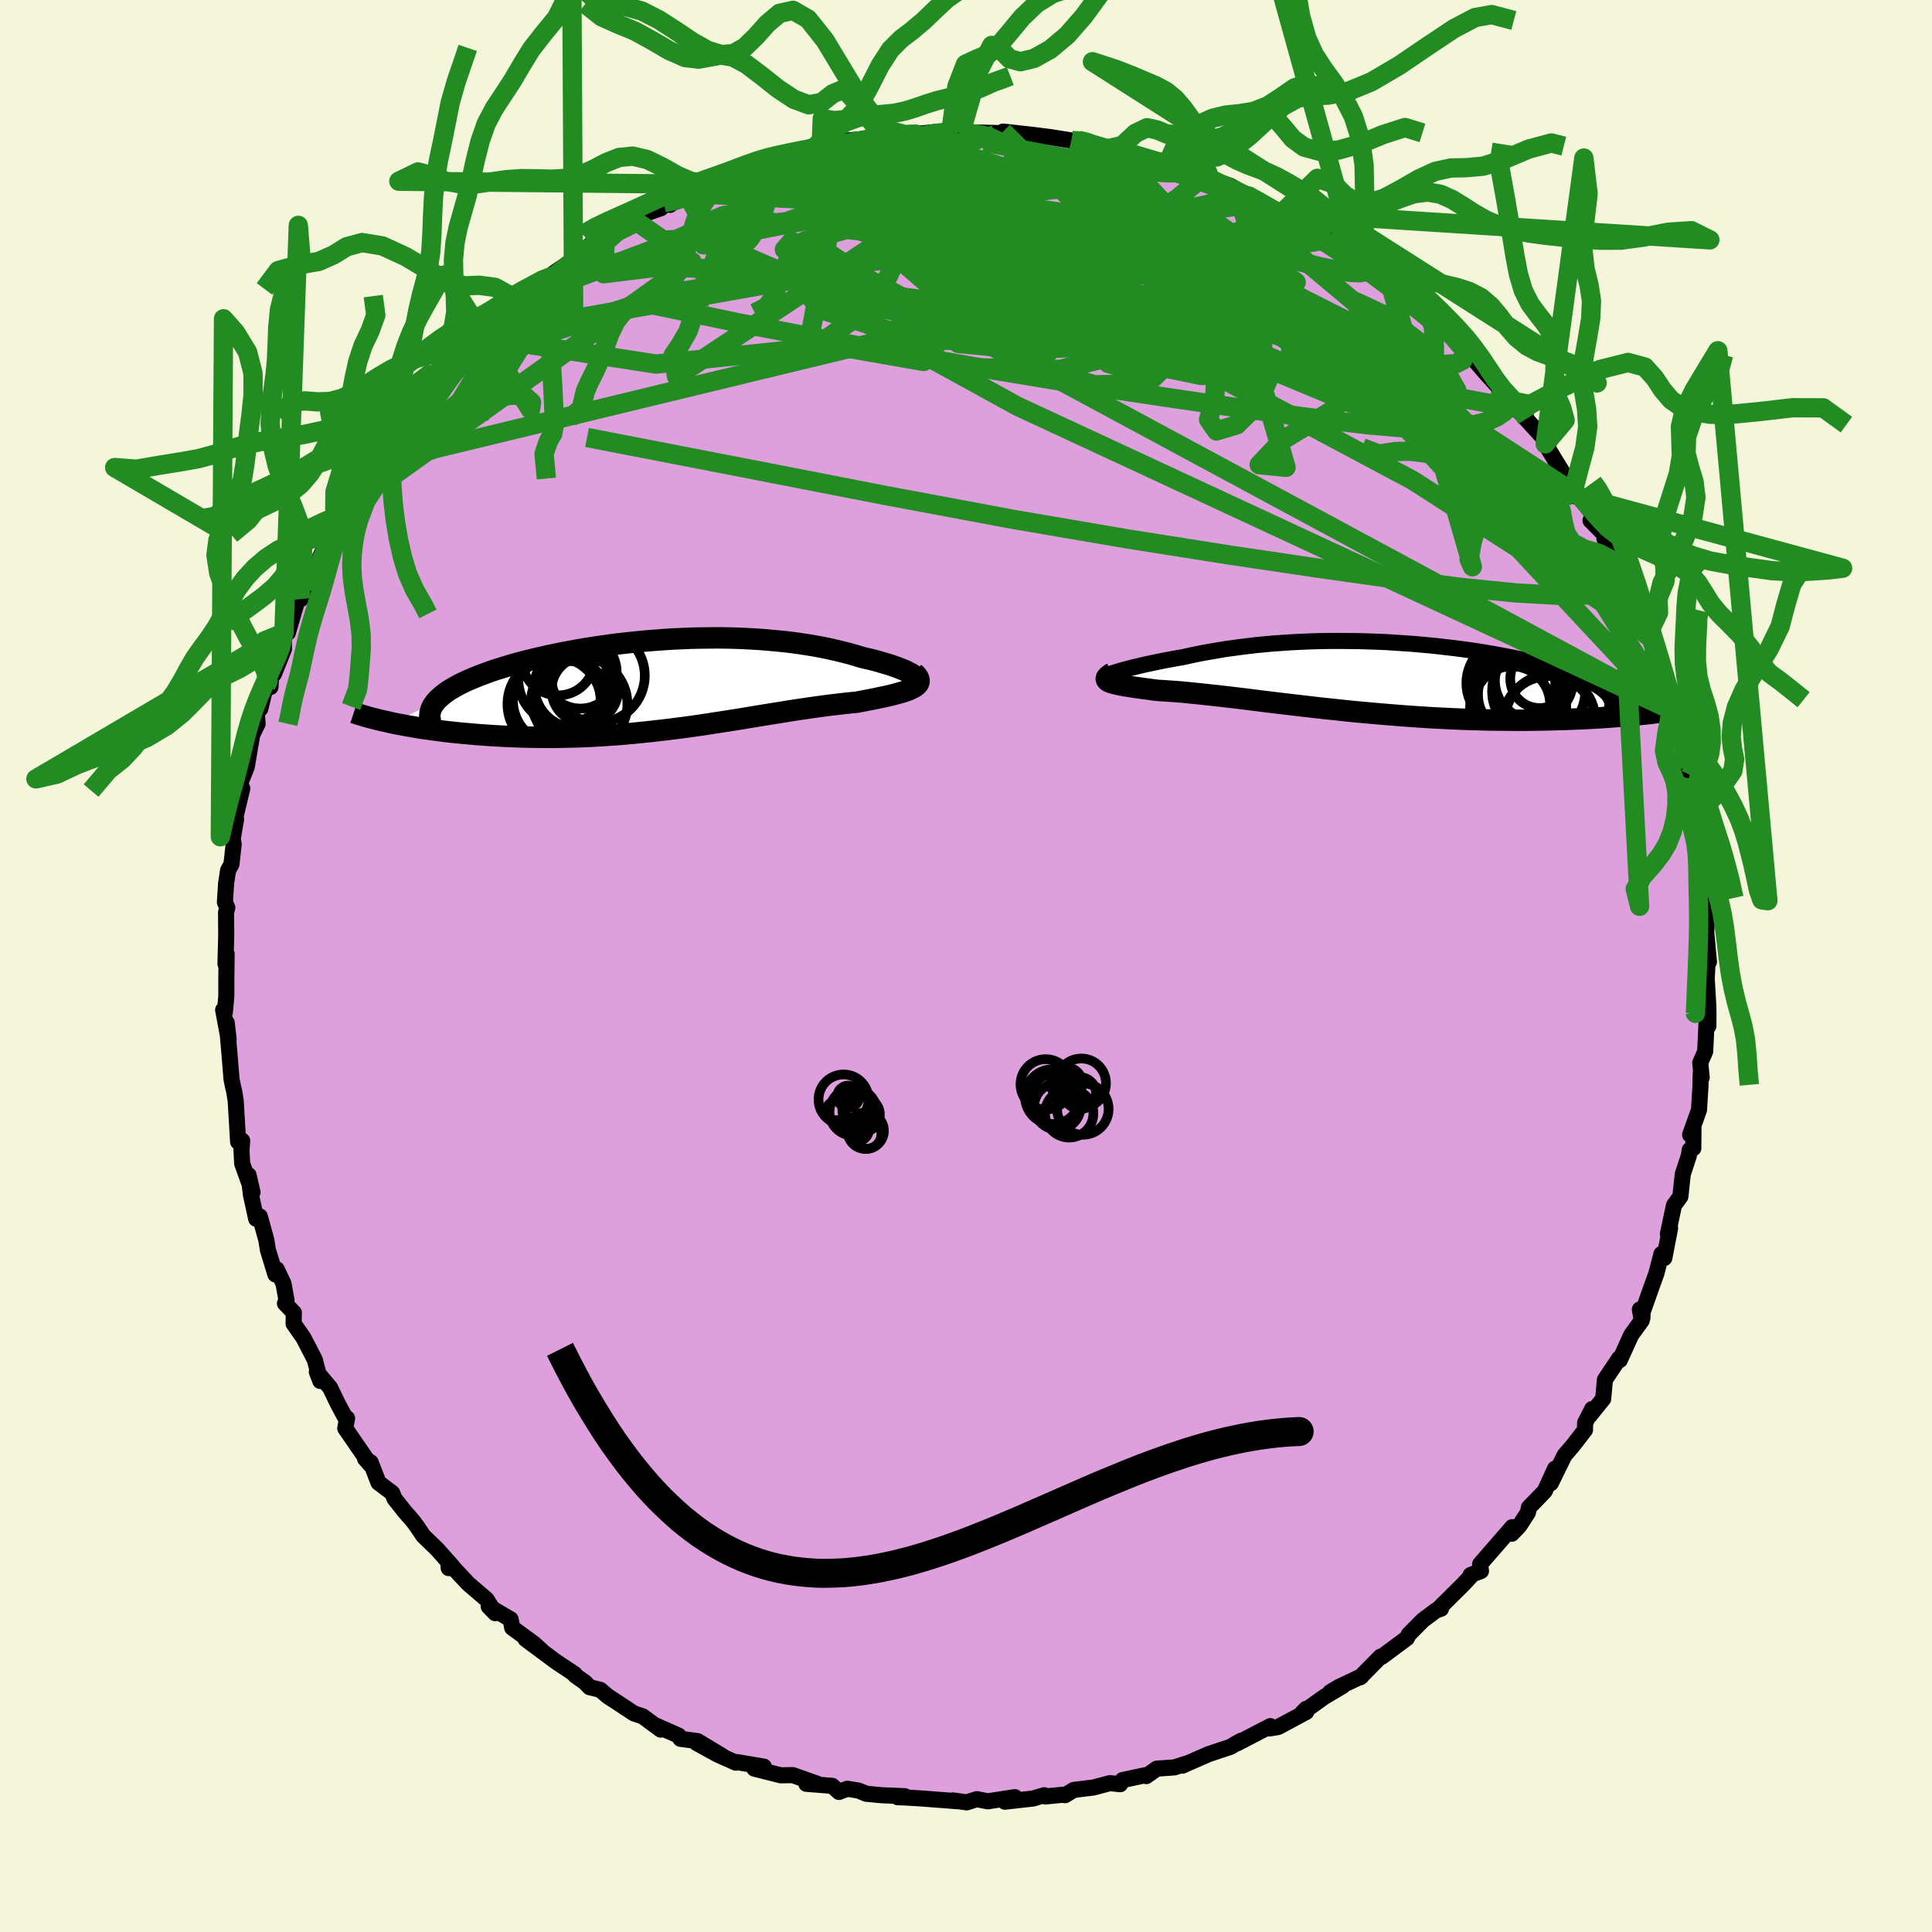 <svg viewBox="-100 -100 200 200" xmlns="http://www.w3.org/2000/svg" width="500" height="500" id="face-svg">
    <defs>
      <clipPath id="leftEyeClipPath">
        <polyline points="25.71,-0.88 25.56,-1 25.37,-1.12 25.14,-1.24 24.89,-1.37 24.6,-1.5 24.28,-1.63 23.93,-1.77 23.56,-1.9 23.15,-2.04 22.72,-2.17 22.27,-2.3 21.79,-2.44 21.29,-2.57 20.77,-2.69 20.23,-2.82 19.62,-3.01 18.98,-3.19 18.31,-3.36 17.63,-3.53 16.92,-3.69 16.19,-3.84 15.44,-3.98 14.67,-4.11 13.88,-4.23 13.08,-4.34 12.26,-4.44 11.42,-4.52 10.57,-4.6 9.71,-4.67 8.84,-4.72 7.96,-4.77 7.07,-4.8 6.17,-4.82 5.26,-4.83 4.35,-4.82 3.43,-4.81 2.52,-4.79 1.6,-4.75 0.68,-4.71 -0.24,-4.65 -1.16,-4.58 -2.07,-4.51 -2.97,-4.42 -3.87,-4.33 -4.76,-4.23 -5.64,-4.12 -6.51,-4 -7.37,-3.87 -8.22,-3.74 -9.05,-3.6 -9.87,-3.45 -10.67,-3.3 -11.46,-3.14 -12.22,-2.98 -12.97,-2.81 -13.69,-2.64 -14.4,-2.47 -15.08,-2.29 -15.75,-2.11 -16.38,-1.92 -17,-1.73 -17.59,-1.55 -18.16,-1.36 -18.7,-1.16 -19.21,-0.97 -19.7,-0.78 -20.17,-0.58 -20.62,-0.39 -21.04,-0.19 -21.44,0.01 -21.82,0.22 -22.17,0.42 -22.5,0.62 -22.8,0.83 -23.07,1.03 -23.32,1.24 -23.55,1.45 -23.75,1.65 -23.93,1.86 -28.34,3.98 -27.85,4.08 -27.35,4.17 -26.83,4.27 -26.29,4.36 -25.74,4.46 -25.17,4.55 -24.59,4.63 -23.99,4.71 -23.38,4.79 -22.76,4.87 -22.12,4.94 -21.47,5.01 -20.8,5.07 -20.13,5.13 -19.44,5.19 -18.73,5.24 -18.01,5.29 -17.27,5.33 -16.52,5.37 -15.76,5.4 -14.98,5.43 -14.19,5.45 -13.39,5.46 -12.58,5.47 -11.76,5.47 -10.93,5.46 -10.1,5.44 -9.25,5.42 -8.4,5.39 -7.55,5.35 -6.69,5.3 -5.83,5.24 -4.96,5.18 -4.1,5.11 -3.23,5.03 -2.36,4.94 -1.49,4.85 -0.63,4.75 0.24,4.65 1.1,4.54 1.96,4.43 2.82,4.31 3.67,4.19 4.52,4.06 5.36,3.93 6.2,3.8 7.03,3.67 7.85,3.54 8.67,3.4 9.47,3.27 10.27,3.14 11.06,3.01 11.84,2.89 12.62,2.76 13.38,2.64 14.13,2.53 14.87,2.42 15.59,2.32 16.31,2.22 17.01,2.13 17.7,2.05 18.37,1.97 19.03,1.9 19.68,1.84 20.22,1.74 20.74,1.64 21.25,1.54 21.74,1.44 22.21,1.34 22.66,1.25 23.09,1.15 23.5,1.05 23.88,0.95 24.24,0.85 24.58,0.75 24.89,0.64 25.17,0.54 25.41,0.42 25.63,0.31" />
      </clipPath>
      <clipPath id="rightEyeClipPath">
        <polyline points="-26.33,-0.5 -26.04,-0.59 -25.72,-0.68 -25.37,-0.78 -24.99,-0.88 -24.59,-0.98 -24.17,-1.08 -23.72,-1.19 -23.25,-1.3 -22.76,-1.4 -22.25,-1.51 -21.72,-1.62 -21.17,-1.73 -20.6,-1.83 -20.02,-1.94 -19.42,-2.04 -18.75,-2.19 -18.05,-2.34 -17.34,-2.48 -16.6,-2.61 -15.85,-2.74 -15.08,-2.87 -14.29,-2.98 -13.49,-3.09 -12.67,-3.19 -11.84,-3.29 -11,-3.37 -10.14,-3.45 -9.27,-3.51 -8.39,-3.57 -7.5,-3.62 -6.61,-3.66 -5.7,-3.69 -4.79,-3.71 -3.88,-3.72 -2.96,-3.72 -2.04,-3.71 -1.12,-3.7 -0.2,-3.67 0.72,-3.64 1.63,-3.6 2.55,-3.54 3.45,-3.48 4.36,-3.42 5.25,-3.34 6.13,-3.26 7.01,-3.17 7.87,-3.07 8.72,-2.97 9.56,-2.86 10.38,-2.75 11.19,-2.63 11.98,-2.5 12.75,-2.37 13.5,-2.23 14.24,-2.09 14.95,-1.95 15.64,-1.8 16.31,-1.65 16.96,-1.5 17.58,-1.34 18.18,-1.18 18.75,-1.02 19.3,-0.86 19.82,-0.7 20.32,-0.53 20.79,-0.37 21.24,-0.2 21.66,-0.03 22.06,0.14 22.44,0.31 22.79,0.49 23.12,0.66 23.42,0.84 23.7,1.02 23.95,1.2 24.17,1.37 24.37,1.55 24.55,1.73 24.69,1.91 30.48,3.6 29.95,3.66 29.4,3.73 28.83,3.8 28.25,3.86 27.65,3.92 27.03,3.98 26.39,4.04 25.74,4.09 25.07,4.14 24.39,4.19 23.69,4.24 22.97,4.28 22.24,4.32 21.49,4.35 20.73,4.38 19.95,4.41 19.15,4.43 18.33,4.45 17.49,4.47 16.64,4.48 15.77,4.49 14.89,4.49 13.99,4.48 13.07,4.47 12.15,4.46 11.21,4.43 10.26,4.41 9.29,4.37 8.32,4.33 7.34,4.28 6.36,4.23 5.37,4.17 4.37,4.1 3.37,4.03 2.37,3.95 1.37,3.87 0.36,3.78 -0.64,3.69 -1.63,3.6 -2.63,3.5 -3.62,3.39 -4.6,3.29 -5.57,3.18 -6.53,3.07 -7.48,2.96 -8.42,2.85 -9.35,2.74 -10.26,2.63 -11.16,2.52 -12.04,2.41 -12.9,2.3 -13.74,2.2 -14.56,2.1 -15.36,2.01 -16.14,1.92 -16.89,1.84 -17.62,1.76 -18.33,1.69 -19.01,1.62 -19.66,1.56 -20.29,1.51 -20.89,1.47 -21.46,1.43 -22,1.4 -22.51,1.34 -22.99,1.27 -23.46,1.21 -23.9,1.15 -24.32,1.09 -24.72,1.03 -25.09,0.97 -25.43,0.92 -25.75,0.86 -26.04,0.8 -26.31,0.74 -26.55,0.68 -26.76,0.62 -26.93,0.56 -27.08,0.5" />
      </clipPath>
      <filter id="fuzzy">
        <feTurbulence id="turbulence" baseFrequency="0.05" numOctaves="3" type="noise" result="noise" />
        <feDisplacementMap in="SourceGraphic" in2="noise" scale="2" />
      </filter>
      <linearGradient id="rainbowGradient" x1="0%" y1="0%" x2="100%" y2="0%">
        <stop offset="0%" style="stop-color: [object Object]; stop-opacity: 1" />
        <stop offset="50%" style="stop-color: [object Object]; stop-opacity: 1" />
        <stop offset="100%" style="stop-color: [object Object]; stop-opacity: 1" />
      </linearGradient>
    </defs>
    <rect x="-100" y="-100" width="100%" height="100%" fill="rgb(245, 245, 220)" />
    <polyline id="faceContour" points="76.78,-0.69 76.68,1.33 76.85,4.23 76.85,6.22 76.86,4.83 76.66,5.9 76.52,8.84 76.01,10.02 76.16,11.55 76.06,11.07 76.03,12.48 75.88,14.9 74.96,17.47 75.31,16.58 75.29,18.87 74.92,19.04 74.82,19.66 74.2,21.55 73.95,23.87 73.29,24.77 72.66,27.74 72.89,27.13 72.29,30.23 71.99,29.81 71.47,31.82 70.83,33.6 70.04,35.84 70.02,36.44 69.76,35.55 69.95,36.69 68.86,38.2 67.68,40.8 67.61,40.63 66.14,42.83 65.96,44.81 64.57,46.53 64.82,45.86 64.09,47.29 64.08,48.02 62.87,49.59 61.95,50.67 60.54,53.54 60.98,52.03 59.91,54.36 59.01,55.3 58.27,56.05 58.17,56.58 57.27,57.97 56.5,58.77 56.55,58.09 53.22,61.92 53.31,62.63 52.24,63.04 52.18,63.25 51.47,64.01 48.96,66.5 49.17,66.54 48.67,66.7 47.31,67.71 45.84,69.19 45.64,69.58 43.04,71.51 42.92,71.49 40.8,73.64 40.95,73.52 38.63,74.62 37.7,75.17 39,74.53 37.08,75.67 34.83,77.28 35.21,76.9 35.22,77.22 32.31,78.78 31.42,78.93 31.5,78.69 28.05,80.48 28.5,80.19 27.95,80.49 27.39,80.83 25.08,81.6 22.4,82.78 23.01,82.5 21.57,82.96 19.75,83.09 18.66,83.86 18.5,83.78 16.21,84.27 15.96,84.7 14.89,84.59 13.2,85.04 11.16,85.29 10.25,85.84 10.14,85.78 8.22,85.97 8.1,85.84 6.95,86.18 4.02,86.51 5.06,86.04 2.26,86.47 1.12,86.25 0.07,86.58 -1.35,86.38 -0.92,86.46 -4.68,86.17 -6.35,86.07 -7.07,86.05 -6.33,85.94 -8.75,85.84 -10.32,85.69 -11.13,85.36 -12.29,85.17 -13.15,85.5 -13.85,84.87 -16.53,84.66 -15.44,84.64 -17.93,83.76 -19.17,83.78 -21.91,83.09 -20.93,82.88 -23.72,82.41 -23.83,82.47 -25.69,81.64 -27.9,80.43 -25.2,81.8 -27.79,80.24 -29.56,80 -29.75,79.67 -32.27,78.55 -31.6,79.05 -33.46,77.68 -34.38,77.37 -36.15,76.2 -37.1,75.58 -37.86,74.93 -38.96,74.66 -39.44,74.16 -40.47,73.43 -40.51,73.3 -42.41,72.04 -45.59,69.68 -43.93,70.87 -44.75,70.13 -46.98,68.5 -47.14,67.63 -49.41,66.3 -48.73,67 -49.63,65.57 -51.51,63.96 -53.59,61.74 -53.55,62.33 -53.16,62.16 -54.76,60.36 -56.18,58.99 -56.79,58.08 -57.23,57.48 -58.1,56.48 -59.16,55.14 -59.4,54.55 -60.82,53.48 -61.63,51.38 -62.21,51 -61.68,51.61 -64.26,47.86 -64.07,46.82 -64.27,46.73 -65.04,45.29 -65.83,43.65 -67.2,42.02 -66.84,42.96 -67.41,40.76 -68.58,38.5 -69.61,37.02 -69.58,35.89 -70.5,34.93 -70.34,34.61 -70.65,32.88 -71.36,31.39 -71.49,31.93 -72.27,29.38 -72.43,28.37 -73.1,25.93 -73.48,26.17 -74.02,23.7 -74.27,21.65 -73.86,23.42 -74.93,20.45 -75,19.07 -74.93,18.08 -75.35,18.2 -75.6,13.96 -75.76,12.96 -75.89,12.42 -76.03,11.74 -76.27,8.79 -76.53,5.87 -76.33,7.61 -76.9,4.55 -76.72,4.76 -76.57,3.12 -76.57,1.31 -76.54,-1.25 -76.66,-0.22 -76.58,-3.22 -76.6,-5.54 -76.47,-6.04 -76.72,-6.61 -76.59,-8.58 -76.39,-9.89 -76.04,-10.53 -75.81,-12.62 -75.91,-13.16 -75.56,-15.2 -75.68,-15.18 -74.92,-18.38 -75.24,-18.06 -75.03,-19.16 -74.45,-20.63 -73.89,-23.95 -73.33,-25.08 -73.43,-26.23 -73.05,-26.64 -72.48,-28.99 -72,-28.88 -71.86,-31.18 -71.64,-30.24 -70.61,-32.81 -70.61,-34.47 -70.2,-34.5 -69.2,-37.92 -68.86,-37.98 -68.08,-39.86 -67.84,-39.85 -66.86,-42.39 -66.33,-43.4 -66.46,-43.58 -65.31,-44.97 -64.72,-45.93 -64.98,-46.38 -63.99,-47.6 -62.42,-49.88 -61.08,-52.3 -60.69,-52.17 -61.01,-53.13 -60.8,-53 -59.75,-54.25 -58.53,-56.4 -58.2,-56.17 -57.11,-58.17 -55.63,-59.22 -54.91,-60.91 -54.12,-61.16 -53.45,-62.09 -52.27,-63.48 -50.69,-65.21 -49.49,-65.68 -49.71,-65.03 -50.58,-64.63 -48.58,-67.22 -45.92,-69 -46.79,-68.55 -46.53,-68.89 -45.22,-69.72 -43.83,-71.12 -42.45,-71.55 -42.7,-71.71 -39.94,-73.59 -38.95,-74.36 -39.76,-73.95 -37.31,-75.97 -37.31,-75.64 -33.96,-77.09 -34.59,-77.4 -31.57,-78.45 -31.27,-79.03 -30.64,-78.79 -28.65,-80.17 -28.93,-80 -26.73,-80.92 -26.32,-81.38 -24.42,-81.78 -22.97,-82.6 -24.08,-81.96 -20.26,-83.01 -21.5,-83.06 -20.68,-83.42 -18.18,-84.1 -17.27,-84.25 -15,-84.56 -14.94,-84.63 -12.54,-84.97 -12.44,-85.44 -10.84,-85.59 -8.69,-85.98 -7.62,-86.11 -5.62,-85.93 -6.99,-86.15 -4.44,-86.2 -3.34,-86.32 -1.56,-86.39 -0.87,-86.39 -0.55,-86.21 1.3,-86.28 3.26,-86.23 3.52,-86.15 4.27,-85.94 3.84,-86.38 6.88,-86.04 8.72,-85.81 10.98,-85.45 11.63,-85.48 12.66,-85.37 11.92,-85.22 14.58,-84.58 16.59,-84.06 17.36,-84 17.09,-84.06 20.63,-83.11 20.72,-82.77 21.29,-83.05 20.78,-82.98 25.04,-82.12 23.25,-82.29 24.67,-81.72 27.38,-80.75 28.69,-80.01 29.32,-79.32 29.24,-79.72 29.45,-79.63 31.86,-78.27 32.76,-78 34.39,-76.89 36.44,-76.25 37.71,-75.25 38.72,-74.7 40.26,-73.48 39.48,-73.84 42.08,-72.63 42.09,-72.3 42.23,-72.22 43.75,-71.17 45.5,-69.75 45.88,-69.06 46.23,-69.04 48.57,-67.38 48.85,-66.99 50.17,-65.39 50.09,-65.51 52.68,-62.77 51.46,-64.09 53.74,-61.45 55.1,-59.95 55.05,-60 56.05,-58.81 57.09,-58.38 58.04,-56.66 56.98,-57.72 59.49,-54.97 60.39,-54.25 59.96,-54.05 61.99,-50.73 62.6,-50.5 62.75,-49.47 63.02,-48.62 63.61,-48.55 64.92,-46.67 64.65,-46.12 66.28,-44.48 66.09,-44.25 67.26,-41.35 67.34,-41.48 68.74,-38 69.13,-38.76 69.44,-36.82 69.42,-35.96 70.55,-34.2 70.79,-34.47 71.46,-32.13 71.19,-32.3 72.24,-29.92 73,-26.51 72.99,-26.3 73.14,-27.06 74.01,-23.53 74.22,-22.6 74.45,-20.28 74.77,-20.8 74.88,-19.39 74.99,-19.76 75.47,-14.54 75.6,-15.01 76,-12 75.98,-14.32 76.12,-10.33 76.08,-10.38 76.33,-9.7 76.65,-6.79 76.46,-5.66 76.77,-6.25 76.63,-3.51 76.91,-0.43 76.78,-0.69 76.68,1.33" fill="rgb(221, 160, 221)" stroke="black" stroke-width="1.667" stroke-linejoin="round" filter="url(#fuzzy)" />
    <g transform="translate(41.87 -29.93)">
      <polyline id="rightCountour" points="-26.33,-0.5 -26.04,-0.59 -25.72,-0.68 -25.37,-0.78 -24.99,-0.88 -24.59,-0.98 -24.17,-1.08 -23.72,-1.19 -23.25,-1.3 -22.76,-1.4 -22.25,-1.51 -21.72,-1.62 -21.17,-1.73 -20.6,-1.83 -20.02,-1.94 -19.42,-2.04 -18.75,-2.19 -18.05,-2.34 -17.34,-2.48 -16.6,-2.61 -15.85,-2.74 -15.08,-2.87 -14.29,-2.98 -13.49,-3.09 -12.67,-3.19 -11.84,-3.29 -11,-3.37 -10.14,-3.45 -9.27,-3.51 -8.39,-3.57 -7.5,-3.62 -6.61,-3.66 -5.7,-3.69 -4.79,-3.71 -3.88,-3.72 -2.96,-3.72 -2.04,-3.71 -1.12,-3.7 -0.2,-3.67 0.72,-3.64 1.63,-3.6 2.55,-3.54 3.45,-3.48 4.36,-3.42 5.25,-3.34 6.13,-3.26 7.01,-3.17 7.87,-3.07 8.72,-2.97 9.56,-2.86 10.38,-2.75 11.19,-2.63 11.98,-2.5 12.75,-2.37 13.5,-2.23 14.24,-2.09 14.95,-1.95 15.64,-1.8 16.31,-1.65 16.96,-1.5 17.58,-1.34 18.18,-1.18 18.75,-1.02 19.3,-0.86 19.82,-0.7 20.32,-0.53 20.79,-0.37 21.24,-0.2 21.66,-0.03 22.06,0.14 22.44,0.31 22.79,0.49 23.12,0.66 23.42,0.84 23.7,1.02 23.95,1.2 24.17,1.37 24.37,1.55 24.55,1.73 24.69,1.91 30.48,3.6 29.95,3.66 29.4,3.73 28.83,3.8 28.25,3.86 27.65,3.92 27.03,3.98 26.39,4.04 25.74,4.09 25.07,4.14 24.39,4.19 23.69,4.24 22.97,4.28 22.24,4.32 21.49,4.35 20.73,4.38 19.95,4.41 19.15,4.43 18.33,4.45 17.49,4.47 16.64,4.48 15.77,4.49 14.89,4.49 13.99,4.48 13.07,4.47 12.15,4.46 11.21,4.43 10.26,4.41 9.29,4.37 8.32,4.33 7.34,4.28 6.36,4.23 5.37,4.17 4.37,4.1 3.37,4.03 2.37,3.95 1.37,3.87 0.36,3.78 -0.64,3.69 -1.63,3.6 -2.63,3.5 -3.62,3.39 -4.6,3.29 -5.57,3.18 -6.53,3.07 -7.48,2.96 -8.42,2.85 -9.35,2.74 -10.26,2.63 -11.16,2.52 -12.04,2.41 -12.9,2.3 -13.74,2.2 -14.56,2.1 -15.36,2.01 -16.14,1.92 -16.89,1.84 -17.62,1.76 -18.33,1.69 -19.01,1.62 -19.66,1.56 -20.29,1.51 -20.89,1.47 -21.46,1.43 -22,1.4 -22.51,1.34 -22.99,1.27 -23.46,1.21 -23.9,1.15 -24.32,1.09 -24.72,1.03 -25.09,0.97 -25.43,0.92 -25.75,0.86 -26.04,0.8 -26.31,0.74 -26.55,0.68 -26.76,0.62 -26.93,0.56 -27.08,0.5" fill="white" stroke="white" stroke-width="0" stroke-linejoin="round" filter="url(#fuzzy)" />
    </g>
    <g transform="translate(-31.04 -29.14)">
      <polyline id="leftCountour" points="25.71,-0.88 25.56,-1 25.37,-1.12 25.14,-1.24 24.89,-1.37 24.6,-1.5 24.28,-1.63 23.93,-1.77 23.56,-1.9 23.15,-2.04 22.72,-2.17 22.27,-2.3 21.79,-2.44 21.29,-2.57 20.77,-2.69 20.23,-2.82 19.62,-3.01 18.98,-3.19 18.31,-3.36 17.63,-3.53 16.92,-3.69 16.19,-3.84 15.44,-3.98 14.67,-4.11 13.88,-4.23 13.08,-4.34 12.26,-4.44 11.42,-4.52 10.57,-4.6 9.71,-4.67 8.84,-4.72 7.96,-4.77 7.07,-4.8 6.17,-4.82 5.26,-4.83 4.35,-4.82 3.43,-4.81 2.52,-4.79 1.6,-4.75 0.68,-4.71 -0.24,-4.65 -1.16,-4.58 -2.07,-4.51 -2.97,-4.42 -3.87,-4.33 -4.76,-4.23 -5.64,-4.12 -6.51,-4 -7.37,-3.87 -8.22,-3.74 -9.05,-3.6 -9.87,-3.45 -10.67,-3.3 -11.46,-3.14 -12.22,-2.98 -12.97,-2.81 -13.69,-2.64 -14.4,-2.47 -15.08,-2.29 -15.75,-2.11 -16.38,-1.92 -17,-1.73 -17.59,-1.55 -18.16,-1.36 -18.7,-1.16 -19.21,-0.97 -19.7,-0.78 -20.17,-0.58 -20.62,-0.39 -21.04,-0.19 -21.44,0.01 -21.82,0.22 -22.17,0.42 -22.5,0.62 -22.8,0.83 -23.07,1.03 -23.32,1.24 -23.55,1.45 -23.75,1.65 -23.93,1.86 -28.34,3.98 -27.85,4.08 -27.35,4.17 -26.83,4.27 -26.29,4.36 -25.74,4.46 -25.17,4.55 -24.59,4.63 -23.99,4.71 -23.38,4.79 -22.76,4.87 -22.12,4.94 -21.47,5.01 -20.8,5.07 -20.13,5.13 -19.44,5.19 -18.73,5.24 -18.01,5.29 -17.27,5.33 -16.52,5.37 -15.76,5.4 -14.98,5.43 -14.19,5.45 -13.39,5.46 -12.58,5.47 -11.76,5.47 -10.93,5.46 -10.1,5.44 -9.25,5.42 -8.4,5.39 -7.55,5.35 -6.69,5.3 -5.83,5.24 -4.96,5.18 -4.1,5.11 -3.23,5.03 -2.36,4.94 -1.49,4.85 -0.63,4.75 0.24,4.65 1.1,4.54 1.96,4.43 2.82,4.31 3.67,4.19 4.52,4.06 5.36,3.93 6.2,3.8 7.03,3.67 7.85,3.54 8.67,3.4 9.47,3.27 10.27,3.14 11.06,3.01 11.84,2.89 12.62,2.76 13.38,2.64 14.13,2.53 14.87,2.42 15.59,2.32 16.31,2.22 17.01,2.13 17.7,2.05 18.37,1.97 19.03,1.9 19.68,1.84 20.22,1.74 20.74,1.64 21.25,1.54 21.74,1.44 22.21,1.34 22.66,1.25 23.09,1.15 23.5,1.05 23.88,0.95 24.24,0.85 24.58,0.75 24.89,0.64 25.17,0.54 25.41,0.42 25.63,0.31" fill="white" stroke="white" stroke-width="0" stroke-linejoin="round" filter="url(#fuzzy)" />
    </g>
    <g transform="translate(41.87 -29.93)">
      <polyline id="rightUpper" points="-27.48,-0.04 -27.53,-0.04 -27.54,-0.05 -27.52,-0.08 -27.45,-0.11 -27.35,-0.16 -27.21,-0.21 -27.04,-0.27 -26.83,-0.34 -26.6,-0.42 -26.33,-0.5 -26.04,-0.59 -25.72,-0.68 -25.37,-0.78 -24.99,-0.88 -24.59,-0.98 -24.17,-1.08 -23.72,-1.19 -23.25,-1.3 -22.76,-1.4 -22.25,-1.51 -21.72,-1.62 -21.17,-1.73 -20.6,-1.83 -20.02,-1.94 -19.42,-2.04 -18.75,-2.19 -18.05,-2.34 -17.34,-2.48 -16.6,-2.61 -15.85,-2.74 -15.08,-2.87 -14.29,-2.98 -13.49,-3.09 -12.67,-3.19 -11.84,-3.29 -11,-3.37 -10.14,-3.45 -9.27,-3.51 -8.39,-3.57 -7.5,-3.62 -6.61,-3.66 -5.7,-3.69 -4.79,-3.71 -3.88,-3.72 -2.96,-3.72 -2.04,-3.71 -1.12,-3.7 -0.2,-3.67 0.72,-3.64 1.63,-3.6 2.55,-3.54 3.45,-3.48 4.36,-3.42 5.25,-3.34 6.13,-3.26 7.01,-3.17 7.87,-3.07 8.72,-2.97 9.56,-2.86 10.38,-2.75 11.19,-2.63 11.98,-2.5 12.75,-2.37 13.5,-2.23 14.24,-2.09 14.95,-1.95 15.64,-1.8 16.31,-1.65 16.96,-1.5 17.58,-1.34 18.18,-1.18 18.75,-1.02 19.3,-0.86 19.82,-0.7 20.32,-0.53 20.79,-0.37 21.24,-0.2 21.66,-0.03 22.06,0.14 22.44,0.31 22.79,0.49 23.12,0.66 23.42,0.84 23.7,1.02 23.95,1.2 24.17,1.37 24.37,1.55 24.55,1.73 24.69,1.91 24.82,2.1 24.91,2.28 24.98,2.46 25.03,2.64 25.05,2.83 25.04,3.01 25.02,3.19 24.96,3.37 24.89,3.56 24.79,3.74" fill="none" stroke="black" stroke-width="1.667" stroke-linejoin="round" filter="url(#fuzzy)" />
      <polyline id="rightLower" points="-26.7,-0.42 -26.9,-0.3 -27.06,-0.18 -27.19,-0.07 -27.28,0.03 -27.33,0.12 -27.35,0.2 -27.33,0.28 -27.28,0.36 -27.2,0.43 -27.08,0.5 -26.93,0.56 -26.76,0.62 -26.55,0.68 -26.31,0.74 -26.04,0.8 -25.75,0.86 -25.43,0.92 -25.09,0.97 -24.72,1.03 -24.32,1.09 -23.9,1.15 -23.46,1.21 -22.99,1.27 -22.51,1.34 -22,1.4 -21.46,1.43 -20.89,1.47 -20.29,1.51 -19.66,1.56 -19.01,1.62 -18.33,1.69 -17.62,1.76 -16.89,1.84 -16.14,1.92 -15.36,2.01 -14.56,2.1 -13.74,2.2 -12.9,2.3 -12.04,2.41 -11.16,2.52 -10.26,2.63 -9.35,2.74 -8.42,2.85 -7.48,2.96 -6.53,3.07 -5.57,3.18 -4.6,3.29 -3.62,3.39 -2.63,3.5 -1.63,3.6 -0.64,3.69 0.36,3.78 1.37,3.87 2.37,3.95 3.37,4.03 4.37,4.1 5.37,4.17 6.36,4.23 7.34,4.28 8.32,4.33 9.29,4.37 10.26,4.41 11.21,4.43 12.15,4.46 13.07,4.47 13.99,4.48 14.89,4.49 15.77,4.49 16.64,4.48 17.49,4.47 18.33,4.45 19.15,4.43 19.95,4.41 20.73,4.38 21.49,4.35 22.24,4.32 22.97,4.28 23.69,4.24 24.39,4.19 25.07,4.14 25.74,4.09 26.39,4.04 27.03,3.98 27.65,3.92 28.25,3.86 28.83,3.8 29.4,3.73 29.95,3.66 30.48,3.6 30.99,3.53 31.49,3.45 31.97,3.38 32.43,3.31 32.88,3.24 33.31,3.16 33.73,3.09 34.12,3.01 34.5,2.94 34.87,2.86" fill="none" stroke="black" stroke-width="2.222" stroke-linejoin="round" filter="url(#fuzzy)" />
      <circle r="4.822" cx="15.283" cy="1.434" stroke="black" fill="none" stroke-width="1.0" filter="url(#fuzzy)" clip-path="url(#rightEyeClipPath)" /><circle r="4.04" cx="16.923" cy="0.384" stroke="black" fill="none" stroke-width="1.0" filter="url(#fuzzy)" clip-path="url(#rightEyeClipPath)" /><circle r="4.814" cx="18.473" cy="4.739" stroke="black" fill="none" stroke-width="1.0" filter="url(#fuzzy)" clip-path="url(#rightEyeClipPath)" /><circle r="3.944" cx="14.653" cy="2.849" stroke="black" fill="none" stroke-width="1.0" filter="url(#fuzzy)" clip-path="url(#rightEyeClipPath)" /><circle r="4.982" cx="15.288" cy="3.299" stroke="black" fill="none" stroke-width="1.0" filter="url(#fuzzy)" clip-path="url(#rightEyeClipPath)" /><circle r="3.04" cx="17.508" cy="0.189" stroke="black" fill="none" stroke-width="1.0" filter="url(#fuzzy)" clip-path="url(#rightEyeClipPath)" /><circle r="4.82" cx="17.413" cy="1.489" stroke="black" fill="none" stroke-width="1.0" filter="url(#fuzzy)" clip-path="url(#rightEyeClipPath)" /><circle r="4.6" cx="14.528" cy="0.649" stroke="black" fill="none" stroke-width="1.0" filter="url(#fuzzy)" clip-path="url(#rightEyeClipPath)" /><circle r="4.218" cx="15.348" cy="1.814" stroke="black" fill="none" stroke-width="1.0" filter="url(#fuzzy)" clip-path="url(#rightEyeClipPath)" /><circle r="4.646" cx="18.613" cy="4.389" stroke="black" fill="none" stroke-width="1.0" filter="url(#fuzzy)" clip-path="url(#rightEyeClipPath)" />
      </g>
    <g transform="translate(-31.04 -29.14)">
      <polyline id="leftUpper" points="24.96,-0.2 25.25,-0.22 25.48,-0.25 25.67,-0.29 25.81,-0.35 25.9,-0.41 25.94,-0.49 25.95,-0.58 25.91,-0.67 25.83,-0.78 25.71,-0.88 25.56,-1 25.37,-1.12 25.14,-1.24 24.89,-1.37 24.6,-1.5 24.28,-1.63 23.93,-1.77 23.56,-1.9 23.15,-2.04 22.72,-2.17 22.27,-2.3 21.79,-2.44 21.29,-2.57 20.77,-2.69 20.23,-2.82 19.62,-3.01 18.98,-3.19 18.31,-3.36 17.63,-3.53 16.92,-3.69 16.19,-3.84 15.44,-3.98 14.67,-4.11 13.88,-4.23 13.08,-4.34 12.26,-4.44 11.42,-4.52 10.57,-4.6 9.71,-4.67 8.84,-4.72 7.96,-4.77 7.07,-4.8 6.17,-4.82 5.26,-4.83 4.35,-4.82 3.43,-4.81 2.52,-4.79 1.6,-4.75 0.68,-4.71 -0.24,-4.65 -1.16,-4.58 -2.07,-4.51 -2.97,-4.42 -3.87,-4.33 -4.76,-4.23 -5.64,-4.12 -6.51,-4 -7.37,-3.87 -8.22,-3.74 -9.05,-3.6 -9.87,-3.45 -10.67,-3.3 -11.46,-3.14 -12.22,-2.98 -12.97,-2.81 -13.69,-2.64 -14.4,-2.47 -15.08,-2.29 -15.75,-2.11 -16.38,-1.92 -17,-1.73 -17.59,-1.55 -18.16,-1.36 -18.7,-1.16 -19.21,-0.97 -19.7,-0.78 -20.17,-0.58 -20.62,-0.39 -21.04,-0.19 -21.44,0.01 -21.82,0.22 -22.17,0.42 -22.5,0.62 -22.8,0.83 -23.07,1.03 -23.32,1.24 -23.55,1.45 -23.75,1.65 -23.93,1.86 -24.08,2.07 -24.21,2.28 -24.31,2.49 -24.38,2.69 -24.44,2.9 -24.46,3.11 -24.47,3.32 -24.45,3.53 -24.41,3.74 -24.35,3.95" fill="none" stroke="black" stroke-width="2.222" stroke-linejoin="round" filter="url(#fuzzy)" />
      <polyline id="leftLower" points="25.66,-1.21 25.87,-1.02 26.02,-0.83 26.12,-0.66 26.17,-0.5 26.18,-0.34 26.15,-0.2 26.08,-0.06 25.96,0.07 25.82,0.19 25.63,0.31 25.41,0.42 25.17,0.54 24.89,0.64 24.58,0.75 24.24,0.85 23.88,0.95 23.5,1.05 23.09,1.15 22.66,1.25 22.21,1.34 21.74,1.44 21.25,1.54 20.74,1.64 20.22,1.74 19.68,1.84 19.03,1.9 18.37,1.97 17.7,2.05 17.01,2.13 16.31,2.22 15.59,2.32 14.87,2.42 14.13,2.53 13.38,2.64 12.62,2.76 11.84,2.89 11.06,3.01 10.27,3.14 9.47,3.27 8.67,3.4 7.85,3.54 7.03,3.67 6.2,3.8 5.36,3.93 4.52,4.06 3.67,4.19 2.82,4.31 1.96,4.43 1.1,4.54 0.24,4.65 -0.63,4.75 -1.49,4.85 -2.36,4.94 -3.23,5.03 -4.1,5.11 -4.96,5.18 -5.83,5.24 -6.69,5.3 -7.55,5.35 -8.4,5.39 -9.25,5.42 -10.1,5.44 -10.93,5.46 -11.76,5.47 -12.58,5.47 -13.39,5.46 -14.19,5.45 -14.98,5.43 -15.76,5.4 -16.52,5.37 -17.27,5.33 -18.01,5.29 -18.73,5.24 -19.44,5.19 -20.13,5.13 -20.8,5.07 -21.47,5.01 -22.12,4.94 -22.76,4.87 -23.38,4.79 -23.99,4.71 -24.59,4.63 -25.17,4.55 -25.74,4.46 -26.29,4.36 -26.83,4.27 -27.35,4.17 -27.85,4.08 -28.34,3.98 -28.81,3.87 -29.27,3.77 -29.71,3.67 -30.13,3.56 -30.54,3.46 -30.93,3.35 -31.31,3.24 -31.67,3.13 -32.01,3.03 -32.34,2.92" fill="none" stroke="black" stroke-width="2.222" stroke-linejoin="round" filter="url(#fuzzy)" />
      <circle r="3.766" cx="-8.885" cy="-1.276" stroke="black" fill="none" stroke-width="1.0" filter="url(#fuzzy)" clip-path="url(#leftEyeClipPath)" /><circle r="4.646" cx="-10.655" cy="-0.506" stroke="black" fill="none" stroke-width="1.0" filter="url(#fuzzy)" clip-path="url(#leftEyeClipPath)" /><circle r="4.88" cx="-11.545" cy="2.024" stroke="black" fill="none" stroke-width="1.0" filter="url(#fuzzy)" clip-path="url(#leftEyeClipPath)" /><circle r="4.854" cx="-8.865" cy="2.004" stroke="black" fill="none" stroke-width="1.0" filter="url(#fuzzy)" clip-path="url(#leftEyeClipPath)" /><circle r="3.756" cx="-11.175" cy="-2.631" stroke="black" fill="none" stroke-width="1.0" filter="url(#fuzzy)" clip-path="url(#leftEyeClipPath)" /><circle r="3.45" cx="-8.415" cy="0.549" stroke="black" fill="none" stroke-width="1.0" filter="url(#fuzzy)" clip-path="url(#leftEyeClipPath)" /><circle r="4.848" cx="-7.06" cy="-0.921" stroke="black" fill="none" stroke-width="1.0" filter="url(#fuzzy)" clip-path="url(#leftEyeClipPath)" /><circle r="4.538" cx="-11.325" cy="1.649" stroke="black" fill="none" stroke-width="1.0" filter="url(#fuzzy)" clip-path="url(#leftEyeClipPath)" /><circle r="4.3" cx="-9.325" cy="0.194" stroke="black" fill="none" stroke-width="1.0" filter="url(#fuzzy)" clip-path="url(#leftEyeClipPath)" /><circle r="4.078" cx="-9.895" cy="1.659" stroke="black" fill="none" stroke-width="1.0" filter="url(#fuzzy)" clip-path="url(#leftEyeClipPath)" />
    </g>
    <g id="hairs">
      <polyline points="55.05,-60 55.84,-59.09 56.19,-58.41 56.1,-57.85 55.68,-57.33 54.94,-56.83 53.85,-56.35 52.35,-55.96 50.39,-55.69 47.94,-55.61 44.99,-55.73 41.54,-56.03 37.58,-56.5 33.09,-57.1 28.06,-57.8 22.47,-58.61 16.31,-59.53 9.57,-60.58 2.27,-61.79 -5.63,-63.18 -14.17,-64.77 -23.41,-66.55 -33.29,-68.62" fill="none" stroke="rgb(34, 139, 34)" stroke-width="2" stroke-linejoin="round" filter="url(#fuzzy)" /><polyline points="17.36,-84 18.07,-83.79 19.25,-83.44 20.16,-83.18 20.84,-83 21.38,-82.85 21.82,-82.68 22.12,-82.5 22.21,-82.32 22,-82.17 21.43,-82.1 20.46,-82.13 19.1,-82.27 17.37,-82.51 15.25,-82.83 12.7,-83.25 9.67,-83.77 6.11,-84.45 1.91,-85.3" fill="none" stroke="rgb(34, 139, 34)" stroke-width="2" stroke-linejoin="round" filter="url(#fuzzy)" /><polyline points="-28.65,-80.17 -28.07,-80.33 -26.58,-80.78 -24.69,-81.28 -22.59,-81.74 -20.35,-82.15 -18.03,-82.54 -15.64,-82.93 -13.17,-83.32 -10.63,-83.74 -8.02,-84.14 -5.42,-84.53 -2.94,-84.88 -0.75,-85.2 0.96,-85.51 2.14,-85.81 2.96,-86.03" fill="none" stroke="rgb(34, 139, 34)" stroke-width="2" stroke-linejoin="round" filter="url(#fuzzy)" /><polyline points="17.36,-84 18.13,-83.76 19.45,-83.35 20.63,-82.99 21.7,-82.67 22.76,-82.34 23.85,-81.97 24.94,-81.56 26,-81.12 26.97,-80.7 27.81,-80.31 28.47,-80 28.95,-79.77 29.24,-79.62 29.35,-79.55 29.27,-79.56 28.98,-79.64 28.44,-79.81 27.6,-80.08 26.4,-80.48 24.8,-81.05 22.68,-81.85 19.99,-82.9" fill="none" stroke="rgb(34, 139, 34)" stroke-width="2" stroke-linejoin="round" filter="url(#fuzzy)" /><polyline points="67.34,-41.48 67.81,-39.5 66.84,-38.75 64.66,-38.42 61.35,-38.37 56.93,-38.62 51.37,-39.18 44.63,-40.03 36.67,-41.15 27.43,-42.52 16.85,-44.19 4.91,-46.23 -8.4,-48.72 -23.08,-51.58 -39.23,-54.71" fill="none" stroke="rgb(34, 139, 34)" stroke-width="2" stroke-linejoin="round" filter="url(#fuzzy)" /><polyline points="29.24,-79.72 30.12,-79.24 31.61,-78.39 33.28,-77.42 35.03,-76.37 36.77,-75.28 38.42,-74.2 39.95,-73.15 41.35,-72.14 42.64,-71.19 43.84,-70.29 44.97,-69.41 46.04,-68.56 47.04,-67.76 47.94,-67.03 48.72,-66.42 49.34,-65.94 49.77,-65.63 50.01,-65.5 50.03,-65.56 49.8,-65.83 49.28,-66.34 48.42,-67.12 47.18,-68.13" fill="none" stroke="rgb(34, 139, 34)" stroke-width="2" stroke-linejoin="round" filter="url(#fuzzy)" /><polyline points="14.58,-84.58 16.09,-84.21 17.26,-83.93 18.43,-83.61 19.61,-83.28 20.72,-82.96 21.74,-82.66 22.71,-82.38 23.63,-82.08 24.49,-81.78 25.23,-81.49 25.82,-81.23 26.19,-81.04 26.32,-80.93 26.19,-80.91 25.83,-80.98 25.22,-81.12 24.35,-81.35 23.13,-81.7 21.49,-82.2 19.28,-82.89 16.22,-83.86" fill="none" stroke="rgb(34, 139, 34)" stroke-width="2" stroke-linejoin="round" filter="url(#fuzzy)" /><polyline points="40.26,-73.48 40.35,-73.41 40.9,-73.06 41.29,-72.71 41.49,-72.38 41.51,-72.09 41.29,-71.86 40.77,-71.76 39.86,-71.8 38.53,-72 36.74,-72.37 34.49,-72.92 31.78,-73.67 28.58,-74.64 24.85,-75.85 20.53,-77.33 15.6,-79.09 10.06,-81.19 3.86,-83.62" fill="none" stroke="rgb(34, 139, 34)" stroke-width="2" stroke-linejoin="round" filter="url(#fuzzy)" /><polyline points="50.09,-65.51 51.37,-64.02 51.62,-63.28 51.43,-62.71 50.73,-62.35 49.41,-62.28 47.44,-62.5 44.8,-62.99 41.48,-63.7 37.45,-64.64 32.69,-65.79 27.15,-67.15 20.79,-68.77 13.61,-70.67 5.61,-72.92 -3.25,-75.57 -13.03,-78.7" fill="none" stroke="rgb(34, 139, 34)" stroke-width="2" stroke-linejoin="round" filter="url(#fuzzy)" /><polyline points="-31.27,-79.03 -30.24,-79.21 -28.83,-79.63 -27.18,-80.06 -25.28,-80.43 -23.17,-80.75 -20.9,-81.01 -18.5,-81.2 -16.01,-81.33 -13.41,-81.44 -10.72,-81.53 -7.93,-81.62 -5.07,-81.71 -2.19,-81.8 0.67,-81.89 3.47,-81.97 6.22,-82.03 8.92,-82.07 11.58,-82.07 14.14,-82.06 16.49,-82.06 18.51,-82.12 20.2,-82.25 22.01,-82.34" fill="none" stroke="rgb(34, 139, 34)" stroke-width="2" stroke-linejoin="round" filter="url(#fuzzy)" /><polyline points="62.6,-50.5 62.66,-49.74 62.58,-49.34 62.29,-49.16 61.66,-49.19 60.62,-49.45 59.11,-50 57.1,-50.87 54.57,-52.11 51.45,-53.77 47.66,-55.91 43.14,-58.58 37.86,-61.81 31.9,-65.58 25.35,-69.89 18.26,-74.76 10.43,-80.22" fill="none" stroke="rgb(34, 139, 34)" stroke-width="2" stroke-linejoin="round" filter="url(#fuzzy)" /><polyline points="10.98,-85.45 11.59,-85.42 12.14,-85.29 12.77,-85.05 13.46,-84.77 14.05,-84.5 14.39,-84.25 14.41,-84.02 14.06,-83.82 13.33,-83.64 12.18,-83.48 10.63,-83.32 8.66,-83.15 6.25,-82.95 3.4,-82.72 0.1,-82.47 -3.69,-82.22 -8.03,-82.04 -12.96,-81.95 -18.4,-81.96" fill="none" stroke="rgb(34, 139, 34)" stroke-width="2" stroke-linejoin="round" filter="url(#fuzzy)" /><polyline points="11.63,-85.48 12.33,-85.31 13.28,-85 14.57,-84.62 15.94,-84.26 17.24,-83.92 18.42,-83.62 19.45,-83.36 20.33,-83.13 21.06,-82.94 21.64,-82.77 22.07,-82.62 22.33,-82.5 22.38,-82.4 22.17,-82.37 21.64,-82.42 20.76,-82.6 19.53,-82.9 18,-83.31 16.15,-83.8 13.85,-84.37 10.81,-85.09" fill="none" stroke="rgb(34, 139, 34)" stroke-width="2" stroke-linejoin="round" filter="url(#fuzzy)" /><polyline points="-17.27,-84.25 -15.63,-84.49 -14.33,-84.74 -13.03,-85.01 -11.68,-85.29 -10.32,-85.55 -9.03,-85.75 -7.87,-85.9 -6.9,-86.01 -6.13,-86.08 -5.55,-86.11 -5.18,-86.11 -5.08,-86.06 -5.27,-85.96 -5.78,-85.81 -6.64,-85.6 -7.89,-85.34 -9.59,-85.04 -11.83,-84.7 -14.62,-84.27 -17.93,-83.72" fill="none" stroke="rgb(34, 139, 34)" stroke-width="2" stroke-linejoin="round" filter="url(#fuzzy)" /><polyline points="70.55,-34.2 35.79,-64.33 22.84,-70.45 19.65,-67.45 21.37,-63.2 23.84,-61.51 23.47,-63.44 19.37,-67.74 13.3,-72.13 7.84,-74.72 4.81,-75 4.76,-73.8 7.12,-72.54 10.14,-72.23 11.1,-72.89 7.8,-73.34 1.23,-71.37 -9.39,-64.58 -60.69,-52.17" fill="none" stroke="rgb(34, 139, 34)" stroke-width="2" stroke-linejoin="round" filter="url(#fuzzy)" /><polyline points="-12.44,-85.44 31.02,-58.93 33.13,-51.62 30.35,-51.9 32.69,-54.38 37.58,-57.32 41.28,-60.44 41.93,-63.71 39.3,-66.85 34.25,-69.4 28.39,-70.78 23.61,-70.56 21.2,-68.65 20.9,-65.57 20.88,-62.35 18.76,-60.25 13.31,-60.17 5.65,-62.36 -0.92,-66.38 -2.34,-71.23 3.9,-75.13 17.32,-74.9 37.25,-65 69.42,-35.96" fill="none" stroke="rgb(34, 139, 34)" stroke-width="2" stroke-linejoin="round" filter="url(#fuzzy)" /><polyline points="-46.53,-68.89 -27.14,-76.14 -4.47,-78.43 12.78,-76.88 21.13,-74.58 21.98,-73.14 19.61,-72.65 17.61,-72.74 17.14,-73.16 17.44,-73.78 17.16,-74.41 15.31,-74.81 11.67,-74.78 6.79,-74.3 1.88,-73.58 -1.68,-73.03 -3.16,-73.05 -3.04,-73.86 -2.48,-75.29 -1.94,-76.84 -0.46,-77.97 2.22,-78.42 1.34,-78.5 -11.82,-79.12 -28.93,-80" fill="none" stroke="rgb(34, 139, 34)" stroke-width="2" stroke-linejoin="round" filter="url(#fuzzy)" /><polyline points="-21.5,-83.06 8.9,-80.84 19.88,-78.38 19.35,-77.12 10.56,-76.88 -0.94,-76.72 -9.48,-76.46 -11.85,-76.19 -8.07,-75.8 -0.36,-74.95 8.46,-73.59 16.09,-72.16 21.03,-71.39 22.15,-71.82 18.57,-73.34 10.19,-75.19 -0.89,-76.18 -8.86,-75.21 -4.2,-71.88 22.16,-65.63 63.02,-48.62" fill="none" stroke="rgb(34, 139, 34)" stroke-width="2" stroke-linejoin="round" filter="url(#fuzzy)" /><polyline points="24.67,-81.72 47.31,-62.8 45.82,-61.9 31.97,-65.34 16.57,-68.07 7.53,-69.68 6.85,-70.9 11.94,-71.85 19.12,-71.96 25.72,-70.67 29.98,-68.16 30.29,-65.5 25.46,-64.04 16.17,-64.64 6.08,-67.06 0.84,-69.77 5.06,-69.97 20.26,-64.12 46.25,-50.27 70.79,-34.47" fill="none" stroke="rgb(34, 139, 34)" stroke-width="2" stroke-linejoin="round" filter="url(#fuzzy)" /><polyline points="-6.99,-86.15 20.73,-77.3 21.58,-78.73 21.56,-79.26 25.97,-76.89 31.13,-73.17 31.81,-70.11 25.64,-68.89 14.54,-69.74 3.33,-72.32 -3.51,-75.9 -4.59,-79.31 -1.41,-81.32 3.44,-81.31 3.04,-79.84 -28.93,-80" fill="none" stroke="rgb(34, 139, 34)" stroke-width="2" stroke-linejoin="round" filter="url(#fuzzy)" /><polyline points="-12.54,-84.97 -16.24,-64.66 -4.39,-62.58 -0.55,-67.53 1.53,-71.19 4.63,-71.24 6.21,-69.08 3.8,-66.83 -1.47,-65.44 -5.71,-64.5 -5.47,-63.28 0.17,-61.94 9.72,-61.76 19.92,-64.23 24.2,-69.95 11.86,-77.74 -22.97,-82.6" fill="none" stroke="rgb(34, 139, 34)" stroke-width="2" stroke-linejoin="round" filter="url(#fuzzy)" /><polyline points="37.71,-75.25 -2.07,-68.43 5.51,-69.51 14.84,-68.26 19.07,-65.27 21.76,-62.96 25.02,-62.3 28.35,-62.51 30.63,-62.18 31.24,-60.57 30.18,-58.12 28.03,-56.02 25.93,-55.39 25.11,-56.57 25.76,-58.99 25.88,-61.58 21.39,-63.58 8.51,-65.27 -11.13,-68.4 -26.18,-74.94 -28.93,-80" fill="none" stroke="rgb(34, 139, 34)" stroke-width="2" stroke-linejoin="round" filter="url(#fuzzy)" /><polyline points="-17.27,-84.25 -20.28,-80.24 -27.68,-75.41 -27.16,-74.65 -21.38,-76.23 -13.63,-77.74 -5.64,-77.73 1.5,-75.86 7.06,-72.63 11.27,-68.9 15.4,-65.49 20.61,-63.1 26.5,-62.44 30.71,-64.08 30.32,-67.98 23.9,-73.07 12.44,-77.38 -0.88,-78.79 -10.12,-75.92 -1.62,-68.59 56.98,-57.72" fill="none" stroke="rgb(34, 139, 34)" stroke-width="2" stroke-linejoin="round" filter="url(#fuzzy)" /><polyline points="-50.69,-65.21 -17.81,-71.05 -14.9,-67.9 -4.86,-64.82 10.61,-64.54 24.54,-65.57 34.65,-65.61 41.78,-63.81 46.82,-61.19 49.89,-59.44 50.8,-59.62 49.63,-61.66 46.84,-64.64 43.26,-67.41 40.41,-68.74 40.81,-67.15 47.12,-60.99 59.03,-48.74 72.99,-26.3" fill="none" stroke="rgb(34, 139, 34)" stroke-width="2" stroke-linejoin="round" filter="url(#fuzzy)" /><polyline points="-37.31,-75.97 -37.5,-71.66 -31.44,-72.41 -25.02,-72.08 -17.25,-70.88 -9.11,-69.56 -1.31,-68.6 6.37,-68.13 14.21,-68.08 21.82,-68.38 28.23,-69 32.51,-69.87 34.18,-70.78 33.13,-71.53 29.37,-72.04 23.06,-72.39 14.99,-72.66 7.11,-72.75 2.11,-72.44 2,-71.82 6.56,-71.51 14.03,-71.87 24.67,-70.99 42.68,-62.55 69.44,-36.82" fill="none" stroke="rgb(34, 139, 34)" stroke-width="2" stroke-linejoin="round" filter="url(#fuzzy)" /><polyline points="-28.93,-80 3.5,-79.76 10.64,-80.55 9.98,-80.84 7,-79.98 5.17,-77.59 5.88,-74.17 8.85,-70.78 12.97,-68.32 16.69,-67.13 18.46,-67.08 17.29,-67.79 13.34,-68.83 8.14,-69.8 4.04,-70.39 3.09,-70.51 5.78,-70.48 10.61,-70.91 14.72,-72.35 15.69,-74.67 13.57,-76.76 12.27,-76.65 19.41,-72.14 40.94,-61.7 63.02,-48.62" fill="none" stroke="rgb(34, 139, 34)" stroke-width="2" stroke-linejoin="round" filter="url(#fuzzy)" /><polyline points="72.99,-26.3 43.22,-58.21 41.8,-64.21 41.85,-65.31 37.88,-66.05 30.52,-66.15 21.84,-65.27 13.69,-64.12 7.06,-63.86 2.21,-65.2 -1.11,-68 -3.76,-71.52 -7.04,-74.74 -11.79,-76.4 -16.68,-75.07 -15.89,-69.6 5.32,-57.95 73,-26.51" fill="none" stroke="rgb(34, 139, 34)" stroke-width="2" stroke-linejoin="round" filter="url(#fuzzy)" /><polyline points="4.27,-85.94 7.31,-81.93 2.89,-75.17 7.97,-67.5 17.04,-62.64 24.36,-61.13 29.3,-61.4 33.48,-61.8 37.87,-61.53 41.84,-60.69 43.83,-59.92 42.54,-59.91 38.07,-60.92 32.3,-62.68 28.08,-64.52 27.39,-65.89 29.48,-66.84 30.57,-68.22 25.98,-71.22 13.59,-75.93 -2.76,-80.91 -3.34,-86.32" fill="none" stroke="rgb(34, 139, 34)" stroke-width="2" stroke-linejoin="round" filter="url(#fuzzy)" /><polyline points="73,-26.51 9,-61 -10.82,-71.48 -11.2,-70.22 -1.84,-66.44 9.41,-64.99 16.71,-66.04 18.19,-67.42 15.9,-67.18 13.78,-65.04 14.72,-62.38 18.09,-61.42 20.03,-63.64 17.4,-68.25 12.75,-71.72 14.09,-70.39 22.9,-67.45 3.84,-86.38" fill="none" stroke="rgb(34, 139, 34)" stroke-width="2" stroke-linejoin="round" filter="url(#fuzzy)" /><polyline points="-4.44,-86.2 4.63,-79.51 -0.62,-77.51 -2.42,-76.77 0.59,-75.09 6.54,-72.8 12.3,-71.18 15.78,-70.87 16.73,-71.61 15.64,-72.73 12.71,-73.86 8.08,-74.97 2.63,-76.13 -2.08,-77.15 -4.91,-77.47 -6.16,-76.34 -7.17,-73.22 -9.45,-68.5 -15.74,-64.02 -32.08,-62.31 -49.71,-65.03" fill="none" stroke="rgb(34, 139, 34)" stroke-width="2" stroke-linejoin="round" filter="url(#fuzzy)" /><polyline points="-14.94,-84.63 8.54,-63.54 -0.8,-64.45 -8.65,-70.06 -14.3,-73.86 -18.07,-75.01 -18.8,-74.17 -15.69,-72.06 -9.23,-69.38 -1.32,-66.89 5.29,-65.26 8.11,-64.78 6.21,-65.22 1.11,-65.99 -3.68,-66.44 -4.33,-66.36 1.11,-66.16 11.08,-66.64 20.71,-68.43 23.97,-71.3 16.57,-73.89 -2.55,-74.03 -30.66,-69.66 -53.45,-62.09" fill="none" stroke="rgb(34, 139, 34)" stroke-width="2" stroke-linejoin="round" filter="url(#fuzzy)" /><polyline points="63.61,-48.55 32.99,-68.45 18.31,-72.36 9.75,-71.22 7.88,-68.52 11.09,-66.65 15.86,-66.99 19.29,-69.37 20.37,-72.53 19.34,-75.05 16.67,-76.16 12.79,-75.97 8.59,-75.14 5.66,-74.46 5.46,-74.44 7.82,-75.22 10.26,-76.53 9.22,-77.88 2.93,-78.6 -5.95,-78.22 -9.47,-77.27 3.72,-77.51 37.71,-75.25" fill="none" stroke="rgb(34, 139, 34)" stroke-width="2" stroke-linejoin="round" filter="url(#fuzzy)" /><polyline points="-0.55,-86.21 1.11,-86.12 2.36,-85.84 3.3,-85.4 4.2,-84.89 5.25,-84.44 6.48,-84.09 7.81,-83.8 9.11,-83.49 10.31,-83.12 11.43,-82.68 12.49,-82.23 13.55,-81.82 14.65,-81.48 15.77,-81.21 16.86,-80.93 17.9,-80.57 18.84,-80.1 19.69,-79.54 20.48,-78.96 21.27,-78.45 22.09,-78.01 22.93,-77.55 23.93,-76.81 25.58,-75.44" fill="none" stroke="rgb(34, 139, 34)" stroke-width="2" stroke-linejoin="round" filter="url(#fuzzy)" /><polyline points="-0.55,-86.21 1.29,-92.61 2.66,-95.3 3.61,-94.84 4.51,-93.92 5.62,-93.61 7.04,-93.95 8.71,-94.88 10.48,-96.36 12.2,-98.33 13.81,-100.53 15.37,-102.72 17.03,-104.84 18.9,-106.96 20.8,-108.91 22.15,-110.04 22.68,-111.54" fill="none" stroke="rgb(34, 139, 34)" stroke-width="2" stroke-linejoin="round" filter="url(#fuzzy)" /><polyline points="-0.87,-86.39 -1.84,-86.34 -3.09,-86.2 -4.31,-85.97 -5.39,-85.58 -6.38,-84.95 -7.37,-84.04 -8.41,-82.95 -9.48,-81.79 -10.57,-80.66 -11.64,-79.57 -12.68,-78.49 -13.69,-77.42 -14.71,-76.41 -15.73,-75.49 -16.72,-74.69 -17.64,-73.92 -18.41,-73.04 -19.02,-71.91 -19.5,-70.52 -19.97,-69.14 -20.68,-68.21 -21.86,-67.61" fill="none" stroke="rgb(34, 139, 34)" stroke-width="2" stroke-linejoin="round" filter="url(#fuzzy)" /><polyline points="18.29,-106.11 16.46,-107.47 15.19,-105.44 13.86,-103.13 12.37,-101.8 10.71,-101.23 8.96,-100.66 7.29,-99.62 5.8,-98.19 4.55,-96.68 3.43,-95.35 2.3,-94.39 1.11,-93.89 -0.05,-93.35 -0.95,-91.03 -1.56,-86.39" fill="none" stroke="rgb(34, 139, 34)" stroke-width="2" stroke-linejoin="round" filter="url(#fuzzy)" /><polyline points="-6.99,-86.15 -6.75,-86.19 -7.67,-86.41 -9.11,-87.4 -10.85,-89.62 -12.73,-92.73 -14.6,-95.83 -16.35,-98.03 -17.91,-98.93 -19.3,-98.62 -20.56,-97.56 -21.74,-96.24 -22.89,-95.12 -24.07,-94.45 -25.34,-94.35 -26.75,-94.79 -28.3,-95.66 -30,-96.8 -31.78,-97.95 -33.54,-98.85 -35.16,-99.31 -36.66,-99.43 -38.21,-99.86 -40.1,-101.63 -42.24,-104.96" fill="none" stroke="rgb(34, 139, 34)" stroke-width="2" stroke-linejoin="round" filter="url(#fuzzy)" /><polyline points="-39.41,-99.59 -37.71,-98.25 -35.96,-97.47 -34.28,-96.78 -32.51,-95.81 -30.71,-94.76 -29.07,-94.04 -27.67,-93.88 -26.47,-94.1 -25.34,-94.3 -24.12,-94.09 -22.74,-93.35 -21.17,-92.17 -19.5,-90.84 -17.82,-89.72 -16.27,-89.15 -14.94,-89.4 -13.79,-90.3 -12.6,-90.79 -10.94,-88.94 -8.69,-85.98" fill="none" stroke="rgb(34, 139, 34)" stroke-width="2" stroke-linejoin="round" filter="url(#fuzzy)" /><polyline points="75.6,-15.01 76.31,-16.2 78.16,-18.43 79.38,-20.19 79.57,-21.42 79.35,-22.49 79.21,-23.72 79.33,-25.17 79.75,-26.8 80.54,-28.59 81.74,-30.58 83.14,-32.82 84.28,-35.16 84.86,-37.38 85.48,-39.49 87.41,-42.56" fill="none" stroke="rgb(34, 139, 34)" stroke-width="2" stroke-linejoin="round" filter="url(#fuzzy)" /><polyline points="-39.64,-75.68 -39.45,-75.85 -38.41,-76.44 -37.12,-77.07 -35.77,-77.67 -34.46,-78.26 -33.23,-78.82 -32.07,-79.35 -30.98,-79.84 -29.91,-80.29 -28.85,-80.72 -27.77,-81.12 -26.68,-81.51 -25.6,-81.89 -24.55,-82.27 -23.55,-82.65 -22.59,-83.01 -21.64,-83.34 -20.65,-83.64 -19.55,-83.91 -18.3,-84.18 -16.95,-84.45 -15.67,-84.67 -14.94,-84.63" fill="none" stroke="rgb(34, 139, 34)" stroke-width="2" stroke-linejoin="round" filter="url(#fuzzy)" /><polyline points="-14.94,-84.63 -15.08,-81.49 -16.39,-81.71 -17.81,-82.05 -18.98,-81.79 -19.85,-80.89 -20.48,-79.53 -21.02,-77.99 -21.59,-76.56 -22.27,-75.42 -23.06,-74.52 -23.89,-73.7 -24.69,-72.78 -25.4,-71.72 -26.07,-70.68 -26.75,-69.88 -27.35,-69.31 -27.62,-68.64" fill="none" stroke="rgb(34, 139, 34)" stroke-width="2" stroke-linejoin="round" filter="url(#fuzzy)" /><polyline points="5.31,-106.76 4.44,-106.05 3.26,-103.9 1.9,-102.41 0.54,-101.61 -0.74,-100.99 -1.97,-100.13 -3.19,-98.99 -4.41,-97.82 -5.59,-96.83 -6.73,-95.96 -7.82,-94.87 -8.89,-93.21 -10,-91.03 -11.16,-88.91 -12.4,-87.61 -13.7,-87.52 -14.88,-87.72 -15,-84.56" fill="none" stroke="rgb(34, 139, 34)" stroke-width="2" stroke-linejoin="round" filter="url(#fuzzy)" /><polyline points="9.8,-76.23 8,-77.08 6.37,-77.57 5.08,-78.08 4.09,-78.67 3.24,-79.26 2.38,-79.74 1.46,-80.1 0.48,-80.41 -0.54,-80.77 -1.6,-81.28 -2.67,-81.92 -3.76,-82.63 -4.84,-83.27 -5.92,-83.72 -7,-83.91 -8.12,-83.87 -9.31,-83.7 -10.56,-83.57 -11.85,-83.6 -13.1,-83.72 -14.3,-83.74 -15.52,-83.62 -17.27,-84.25" fill="none" stroke="rgb(34, 139, 34)" stroke-width="2" stroke-linejoin="round" filter="url(#fuzzy)" /><polyline points="-17.27,-84.25 -15.72,-84.74 -14.63,-85.67 -13.56,-86.66 -12.41,-87.39 -11.15,-87.84 -9.86,-88.06 -8.61,-88.16 -7.43,-88.28 -6.31,-88.51 -5.21,-88.85 -4.1,-89.24 -2.97,-89.59 -1.83,-89.87 -0.7,-90.13 0.46,-90.47 1.67,-90.96 2.85,-91.49 3.83,-91.84 4.58,-92.13" fill="none" stroke="rgb(34, 139, 34)" stroke-width="2" stroke-linejoin="round" filter="url(#fuzzy)" /><polyline points="-0.86,-85.68 -1.8,-85.61 -3.02,-85.6 -4.24,-85.61 -5.33,-85.61 -6.34,-85.58 -7.37,-85.52 -8.51,-85.45 -9.74,-85.35 -11.01,-85.21 -12.25,-85.02 -13.44,-84.78 -14.59,-84.54 -15.78,-84.35 -17.03,-84.21 -18.18,-84.1 -20.68,-83.42 -21,-82.66 -21.32,-81.43 -21.9,-80.27 -22.62,-79.32 -23.41,-78.41 -24.18,-77.32 -24.87,-75.96 -25.48,-74.44 -26.08,-72.97 -26.68,-71.66 -27.25,-70.39 -27.76,-68.97 -28.23,-67.32 -28.78,-65.69 -29.54,-64.38 -30.31,-63.23 -29.96,-61.02 -3.05,-78.88 -4.22,-79.4 -5.22,-79.74 -6.11,-79.98 -7.09,-80.22 -8.24,-80.58 -9.5,-81 -10.77,-81.33 -12,-81.47 -13.21,-81.48 -14.43,-81.49 -15.73,-81.62 -17.07,-81.81 -18.37,-81.84 -19.48,-81.44 -20.34,-80.67 -21.32,-80.22 -24.08,-81.96" fill="none" stroke="rgb(34, 139, 34)" stroke-width="2" stroke-linejoin="round" filter="url(#fuzzy)" /><polyline points="75.47,-14.54 75.67,-14.2 75.91,-13.42 76.17,-12.55 76.48,-11.56 76.83,-10.46 77.22,-9.28 77.61,-8.05 77.98,-6.76 78.28,-5.41 78.52,-3.97 78.71,-2.45 78.9,-0.86 79.12,0.74 79.41,2.31 79.76,3.77 80.13,5.09 80.45,6.31 80.69,7.59 80.84,9.08 80.95,10.73 81.09,12.3" fill="none" stroke="rgb(34, 139, 34)" stroke-width="2" stroke-linejoin="round" filter="url(#fuzzy)" /><polyline points="75.47,-14.54 75.37,-17.84 75.9,-19.54 76.55,-20.75 76.98,-21.9 77.15,-23.16 77.12,-24.53 76.92,-25.89 76.56,-27.2 76.13,-28.51 75.77,-29.96 75.61,-31.6 75.63,-33.32 75.71,-34.88 75.76,-36.13 75.93,-36.81" fill="none" stroke="rgb(34, 139, 34)" stroke-width="2" stroke-linejoin="round" filter="url(#fuzzy)" /><polyline points="-41,-56.73 -39.83,-57.72 -39.62,-58.62 -39.4,-59.52 -38.97,-60.48 -38.43,-61.55 -37.88,-62.77 -37.36,-64.13 -36.85,-65.49 -36.26,-66.71 -35.52,-67.65 -34.6,-68.31 -33.53,-68.8 -32.4,-69.28 -31.32,-69.94 -30.38,-70.92 -29.62,-72.25 -29.03,-73.86 -28.52,-75.58 -27.99,-77.23 -27.35,-78.67 -26.55,-79.89 -25.55,-80.91 -24.35,-81.77 -22.97,-82.6" fill="none" stroke="rgb(34, 139, 34)" stroke-width="2" stroke-linejoin="round" filter="url(#fuzzy)" /><polyline points="-24.42,-81.78 -25.86,-81.38 -27.09,-81.08 -28.39,-81.2 -29.85,-81.82 -31.42,-82.71 -33,-83.48 -34.51,-83.84 -35.91,-83.7 -37.24,-83.17 -38.54,-82.49 -39.89,-81.9 -41.32,-81.54 -42.84,-81.45 -44.42,-81.49 -46.01,-81.51 -47.58,-81.4 -49.12,-81.18 -50.67,-80.97 -52.26,-80.95 -53.84,-81.24 -55.34,-81.82 -56.72,-82.2 -58.71,-81.24 -26.73,-80.92 -25.84,-81.09 -24.69,-81.2 -23.66,-81.41 -22.73,-81.69 -21.81,-81.97 -20.86,-82.24 -19.83,-82.52 -18.71,-82.8 -17.5,-83.05 -16.24,-83.25 -14.98,-83.36 -13.73,-83.36 -12.47,-83.27 -11.19,-83.13 -9.87,-83.01 -8.54,-82.9 -7.3,-82.76 -6.46,-82.56 -6.69,-82.49" fill="none" stroke="rgb(34, 139, 34)" stroke-width="2" stroke-linejoin="round" filter="url(#fuzzy)" /><polyline points="-4.85,-74.24 -6.38,-74.92 -7.81,-75.64 -9.19,-76.27 -10.51,-76.92 -11.78,-77.55 -13.02,-78.04 -14.24,-78.27 -15.41,-78.2 -16.53,-77.86 -17.59,-77.4 -18.63,-77.04 -19.66,-76.93 -20.74,-77.09 -21.85,-77.43 -22.97,-77.75 -24.08,-77.86 -25.14,-77.67 -26.15,-77.23 -27.13,-76.68 -28.07,-76.14 -29,-75.65 -29.98,-75.22 -31.33,-75.13 -34.59,-77.4" fill="none" stroke="rgb(34, 139, 34)" stroke-width="2" stroke-linejoin="round" filter="url(#fuzzy)" /><polyline points="74.99,-19.76 75.07,-19.93 75.28,-20.59 75.46,-21.57 75.59,-22.82 75.62,-24.22 75.5,-25.62 75.23,-26.97 74.87,-28.33 74.55,-29.77 74.37,-31.31 74.34,-32.89 74.41,-34.43 74.48,-35.86 74.54,-37.22 74.66,-38.61 74.94,-40.06 75.33,-41.36 75.99,-42.01" fill="none" stroke="rgb(34, 139, 34)" stroke-width="2" stroke-linejoin="round" filter="url(#fuzzy)" /><polyline points="-33.96,-77.09 -36.13,-76 -37.29,-74.96 -38.14,-73.97 -38.95,-73.05 -39.8,-72.16 -40.68,-71.24 -41.54,-70.28 -42.35,-69.29 -43.11,-68.31 -43.81,-67.36 -44.46,-66.44 -45.09,-65.53 -45.71,-64.62 -46.32,-63.72 -46.86,-62.87 -47.33,-62.09 -47.76,-61.32 -48.28,-60.44 -48.97,-59.35 -49.74,-58.07 -50.36,-56.91" fill="none" stroke="rgb(34, 139, 34)" stroke-width="2" stroke-linejoin="round" filter="url(#fuzzy)" /><polyline points="-37.31,-75.97 -38.13,-73.62 -38.9,-72.8 -39.74,-72 -40.58,-70.98 -41.37,-69.86 -42.08,-68.69 -42.63,-67.42 -42.94,-65.97 -43.01,-64.29 -42.93,-62.46 -42.81,-60.58 -42.72,-58.78 -42.65,-57.21 -42.63,-55.98 -42.78,-55.1 -43.22,-54.35 -43.68,-53.03 -43.44,-50.46" fill="none" stroke="rgb(34, 139, 34)" stroke-width="2" stroke-linejoin="round" filter="url(#fuzzy)" /><polyline points="-39.76,-73.95 -39.64,-73.84 -40.35,-73.12 -41.23,-72.07 -42.06,-70.93 -42.87,-69.86 -43.67,-68.94 -44.44,-68.14 -45.16,-67.4 -45.83,-66.61 -46.49,-65.71 -47.13,-64.75 -47.67,-63.86 -48.05,-63.16 -48.37,-62.64 -48.89,-61.93 -49.72,-60.38 -55.34,-53.42 -54.4,-55.08 -53.57,-56.48 -52.83,-57.7 -52.13,-58.85 -51.44,-59.98 -50.76,-61.1 -50.11,-62.13 -49.52,-63.03 -48.96,-63.86 -48.42,-64.68 -47.86,-65.56 -47.27,-66.49 -46.65,-67.42 -46,-68.31 -45.29,-69.13 -44.48,-69.91 -43.56,-70.66 -42.55,-71.41 -41.44,-72.24 -40.18,-73.28 -38.95,-74.36 -42.45,-71.55 -43.84,-71.02 -45.06,-70.36 -46.06,-69.82 -46.93,-69.3 -47.81,-68.74 -48.72,-68.15 -49.63,-67.6 -50.53,-67.1 -51.43,-66.64 -52.36,-66.16 -53.36,-65.6 -54.4,-64.92 -55.47,-64.13 -56.57,-63.27 -57.71,-62.4 -58.92,-61.55 -60.2,-60.73 -61.52,-59.93 -62.83,-59.17 -64.08,-58.44 -65.18,-57.82 -65.87,-57.3 -65.7,-56.48" fill="none" stroke="rgb(34, 139, 34)" stroke-width="2" stroke-linejoin="round" filter="url(#fuzzy)" /><polyline points="74.88,-19.39 74.52,-18.2 74.7,-16.39 75.03,-14.88 75.34,-13.68 75.57,-12.63 75.69,-11.58 75.75,-10.47 75.77,-9.29 75.79,-8.07 75.82,-6.81 75.84,-5.5 75.84,-4.12 75.81,-2.67 75.76,-1.13 75.7,0.46 75.63,2.11 75.56,3.72 75.51,4.9 75.47,4.74" fill="none" stroke="rgb(34, 139, 34)" stroke-width="2" stroke-linejoin="round" filter="url(#fuzzy)" /><polyline points="-72.62,-70.09 -71.2,-71.99 -69.03,-72.59 -66.99,-72.94 -65.46,-73.62 -64.13,-74.45 -62.52,-74.89 -60.41,-74.54 -57.96,-73.41 -55.53,-71.95 -53.48,-70.82 -51.88,-70.41 -50.4,-70.47 -48.74,-70.25 -47.19,-69.39 -46.53,-68.89 -46.79,-68.55 -46.19,-69.03 -45.18,-69.68 -44.03,-70.3 -42.87,-70.85 -41.71,-71.38 -40.57,-71.89 -39.45,-72.33 -38.31,-72.63 -37.08,-72.77 -35.74,-72.81 -34.34,-72.89 -32.95,-73.1 -31.62,-73.41 -30.35,-73.59 -29.17,-73.36 -28.35,-72.9 -59.29,-50.77 -59.3,-51.1 -59.31,-51.71 -59.13,-52.54 -58.71,-53.53 -58.07,-54.59 -57.29,-55.65 -56.43,-56.72 -55.56,-57.81 -54.74,-58.94 -53.95,-60.08 -53.16,-61.19 -52.3,-62.21 -51.38,-63.09 -50.48,-63.77 -49.81,-64.27 -49.51,-64.72 -49.43,-65.5 -48.58,-67.22 -49.71,-65.03 -50.42,-65.77 -51.32,-65.26 -52.48,-64.47 -53.83,-63.82 -55.29,-63.35 -56.77,-62.93 -58.2,-62.4 -59.56,-61.73 -60.86,-60.96 -62.11,-60.15 -63.33,-59.39 -64.56,-58.78 -65.82,-58.44 -67.12,-58.4 -68.43,-58.5 -69.85,-58.38 -71.11,-56.83" fill="none" stroke="rgb(34, 139, 34)" stroke-width="2" stroke-linejoin="round" filter="url(#fuzzy)" /><polyline points="64.89,-50.06 65.42,-49.33 66.02,-48.24 66.6,-47.09 67.14,-45.86 67.65,-44.55 68.15,-43.19 68.64,-41.83 69.1,-40.49 69.53,-39.2 69.91,-37.97 70.28,-36.78 70.63,-35.62 71,-34.46 71.37,-33.26 71.75,-32 72.15,-30.66 72.55,-29.28 72.95,-27.91 73.33,-26.57 73.68,-25.24 74.01,-23.86 74.32,-22.43 74.55,-21.19 74.77,-20.8" fill="none" stroke="rgb(34, 139, 34)" stroke-width="2" stroke-linejoin="round" filter="url(#fuzzy)" /><polyline points="-76.09,-44.69 -74.3,-46.17 -73.42,-47.29 -72.74,-48.21 -71.96,-49.03 -71.04,-49.83 -69.95,-50.66 -68.69,-51.51 -67.3,-52.35 -65.9,-53.11 -64.59,-53.77 -63.46,-54.38 -62.52,-55 -61.7,-55.73 -60.94,-56.61 -60.11,-57.57 -59.12,-58.54 -57.96,-59.46 -56.73,-60.38 -55.58,-61.23 -54.12,-61.16 -54.12,-61.16 -53.23,-62.08 -52.03,-62.95 -50.87,-63.59 -49.91,-63.97 -49.12,-64.25 -48.39,-64.62 -47.62,-65.17 -46.81,-65.85 -46,-66.52 -45.18,-67.05 -44.29,-67.43 -43.25,-67.74 -42.12,-68.07 -41.14,-68.35 -40.62,-68.21 -40.8,-101.38 -42.38,-98.17 -43.76,-96.49 -45.01,-94.88 -46.05,-93.18 -46.99,-91.58 -47.93,-90.15 -48.85,-88.75 -49.67,-87.19 -50.3,-85.38 -50.8,-83.39 -51.23,-81.43 -51.67,-79.63 -52.13,-78.02 -52.57,-76.47 -52.9,-74.86 -53.06,-73.1 -53.02,-71.22 -52.87,-69.36 -52.82,-67.67 -53.06,-66.23 -53.6,-64.89 -54.14,-63.38 -54.45,-61.79 -54.91,-60.91" fill="none" stroke="rgb(34, 139, 34)" stroke-width="2" stroke-linejoin="round" filter="url(#fuzzy)" /><polyline points="-54.91,-60.91 -55.86,-59.52 -57.06,-58.44 -58.46,-57.71 -59.98,-57.24 -61.47,-56.89 -62.83,-56.57 -64.06,-56.22 -65.29,-55.82 -66.73,-55.41 -68.52,-55.03 -70.59,-54.69 -72.73,-54.35 -74.7,-53.94 -76.38,-53.45 -77.89,-52.94 -79.5,-52.51 -81.37,-52.18 -83.54,-51.83 -85.87,-51.43 -88.13,-51.6 -77.61,-45.43 -76.12,-45.6 -74.78,-46.43 -73.51,-47.17 -72.27,-47.77 -71.07,-48.34 -69.93,-49 -68.87,-49.86 -67.92,-50.96 -67.1,-52.23 -66.39,-53.55 -65.78,-54.79 -65.23,-55.88 -64.67,-56.83 -63.97,-57.64 -62.96,-58.29 -61.52,-58.7 -59.71,-58.91 -57.8,-59.17 -56.16,-59.83 -54.91,-60.91 -57.11,-58.17 -57.69,-56.59 -58.22,-55.38 -58.72,-54.21 -59.12,-53.13 -59.36,-52.13 -59.45,-51.04 -59.43,-49.73 -59.31,-48.1 -59.09,-46.19 -58.76,-44.2 -58.33,-42.31 -57.82,-40.63 -57.11,-39 -56.16,-37.34 -55.71,-36.45" fill="none" stroke="rgb(34, 139, 34)" stroke-width="2" stroke-linejoin="round" filter="url(#fuzzy)" /><polyline points="-58.53,-56.4 -59.63,-54.84 -60.65,-54.09 -61.64,-53.8 -62.68,-53.53 -63.94,-53.12 -65.48,-52.57 -67.2,-51.96 -68.86,-51.29 -70.32,-50.63 -71.6,-49.99 -72.81,-49.41 -74.03,-48.87 -75.3,-48.28 -76.55,-47.5 -77.72,-46.55 -79.11,-46.31" fill="none" stroke="rgb(34, 139, 34)" stroke-width="2" stroke-linejoin="round" filter="url(#fuzzy)" /><polyline points="-60.8,-53 -60.69,-55.18 -60.37,-57 -59.7,-58.39 -58.97,-59.77 -58.32,-61.24 -57.79,-62.84 -57.38,-64.55 -57.05,-66.33 -56.71,-68.04 -56.34,-69.61 -55.95,-71.03 -55.63,-72.43 -55.4,-73.97 -55.29,-75.73 -55.22,-77.67 -55.12,-79.63 -54.93,-81.5 -54.63,-83.29 -54.24,-85.13 -53.83,-87.17 -53.4,-89.35 -52.77,-91.56 -51.58,-95.04" fill="none" stroke="rgb(34, 139, 34)" stroke-width="2" stroke-linejoin="round" filter="url(#fuzzy)" /><polyline points="-61.01,-53.13 -60.99,-52.34 -61.44,-51.22 -62.15,-49.78 -62.93,-48.34 -63.68,-47.06 -64.33,-45.93 -64.86,-44.89 -65.28,-43.84 -65.63,-42.76 -65.95,-41.62 -66.27,-40.44 -66.62,-39.22 -67,-37.97 -67.4,-36.7 -67.79,-35.4 -68.15,-34.07 -68.45,-32.74 -68.72,-31.45 -68.98,-30.26 -69.27,-29.18 -69.54,-28.16 -69.78,-27.1 -69.99,-25.98 -70.2,-25.07" fill="none" stroke="rgb(34, 139, 34)" stroke-width="2" stroke-linejoin="round" filter="url(#fuzzy)" /><polyline points="-61.08,-52.3 -61.57,-49.55 -62.32,-47.62 -62.87,-46.16 -63.2,-44.95 -63.4,-43.82 -63.53,-42.71 -63.59,-41.54 -63.53,-40.26 -63.35,-38.85 -63.08,-37.36 -62.8,-35.84 -62.62,-34.35 -62.6,-32.92 -62.7,-31.53 -62.81,-30.14 -62.98,-28.65 -63.65,-26.86" fill="none" stroke="rgb(34, 139, 34)" stroke-width="2" stroke-linejoin="round" filter="url(#fuzzy)" /><polyline points="-62.42,-49.88 -63.64,-48.15 -64.55,-47.06 -65.52,-46.38 -66.61,-45.91 -67.67,-45.4 -68.51,-44.7 -69.12,-43.75 -69.57,-42.63 -70.03,-41.44 -70.66,-40.3 -71.56,-39.25 -72.72,-38.26 -74.04,-37.28 -75.3,-36.39 -76.53,-35.56" fill="none" stroke="rgb(34, 139, 34)" stroke-width="2" stroke-linejoin="round" filter="url(#fuzzy)" /><polyline points="-64.72,-45.93 -64.96,-47.01 -64.3,-48.4 -63.52,-49.97 -62.81,-51.36 -62.18,-52.44 -61.65,-53.34 -61.18,-54.25 -60.74,-55.29 -60.31,-56.51 -59.86,-57.89 -59.4,-59.4 -58.93,-61 -58.47,-62.62 -57.97,-64.18 -57.39,-65.65 -56.68,-67.08 -55.84,-68.6 -54.9,-70.24 -53.92,-71.55 -45.08,-57.6 -44.97,-58.35 -45.65,-58.96 -46.77,-59.1 -48.15,-58.98 -49.6,-58.74 -50.99,-58.39 -52.26,-57.88 -53.4,-57.2 -54.47,-56.39 -55.5,-55.53 -56.5,-54.67 -57.45,-53.86 -58.29,-53.09 -59.01,-52.36 -59.66,-51.64 -60.29,-50.85 -60.99,-49.88 -61.8,-48.63 -62.78,-47.27 -63.95,-46.28 -64.72,-45.93" fill="none" stroke="rgb(34, 139, 34)" stroke-width="2" stroke-linejoin="round" filter="url(#fuzzy)" /><polyline points="-64.72,-45.93 -65.34,-47.28 -65.32,-49.1 -64.78,-50.87 -64.34,-52.56 -64.19,-54.09 -64.15,-55.42 -64.06,-56.62 -63.88,-57.87 -63.63,-59.28 -63.34,-60.87 -62.97,-62.55 -62.42,-64.21 -61.68,-65.77 -61.1,-67.38 -61.36,-69.35" fill="none" stroke="rgb(34, 139, 34)" stroke-width="2" stroke-linejoin="round" filter="url(#fuzzy)" /><polyline points="-90.57,-18.16 -88.78,-20.27 -87.35,-21.4 -86.19,-22.63 -85.1,-24.08 -83.96,-25.58 -82.83,-27.01 -81.87,-28.34 -81.12,-29.59 -80.49,-30.77 -79.85,-31.87 -79.12,-32.91 -78.34,-33.96 -77.59,-35.09 -76.91,-36.31 -76.25,-37.61 -75.52,-38.9 -74.64,-40.12 -73.62,-41.22 -72.48,-42.2 -71.22,-43.04 -69.81,-43.7 -68.23,-44.11 -66.69,-44.37 -65.31,-44.97 -67.84,-39.85 -66.6,-41.41 -66.06,-42.57 -65.63,-43.54 -65.13,-44.45 -64.53,-45.37 -63.83,-46.38 -63.05,-47.47 -62.23,-48.59 -61.42,-49.66 -60.64,-50.61 -59.88,-51.45 -59.14,-52.21 -58.37,-52.97 -57.55,-53.76 -56.66,-54.6 -55.72,-55.49 -54.73,-56.4 -53.73,-57.3 -52.71,-58.16 -51.66,-58.94 -50.53,-59.69 -49.31,-60.5 -48.04,-61.41 -46.68,-61.95" fill="none" stroke="rgb(34, 139, 34)" stroke-width="2" stroke-linejoin="round" filter="url(#fuzzy)" /><polyline points="-68.86,-37.98 -69.03,-39.8 -68.96,-41.25 -68.7,-42.59 -68.62,-43.99 -68.93,-45.59 -69.62,-47.45 -70.5,-49.56 -71.31,-51.79 -71.84,-54.01 -72.03,-56.12 -71.94,-58.03 -71.73,-59.73 -71.52,-61.26 -71.38,-62.75 -71.31,-64.33 -71.25,-66.08 -71.07,-67.94 -70.62,-69.77 -69.78,-71.48 -68.85,-73.38 -69.12,-76.67 -70.61,-34.47 -72.61,-33.66 -73.25,-32.43 -74.01,-31.51 -75.15,-30.82 -76.48,-30.16 -77.74,-29.39 -78.85,-28.47 -79.91,-27.38 -81.13,-26.16 -82.72,-24.88 -84.77,-23.66 -87.19,-22.61 -89.69,-21.73 -91.98,-20.86 -94.11,-19.86 -96.28,-19.37 -70.61,-34.47 -70.98,-32.9 -71.5,-31.64 -71.97,-30.64 -72.4,-29.7 -72.83,-28.73 -73.27,-27.71 -73.7,-26.6 -74.11,-25.38 -74.5,-24.02 -74.86,-22.56 -75.23,-21.08 -75.58,-19.69 -75.93,-18.43 -76.26,-17.26 -76.56,-16.08 -76.85,-14.85 -77.19,-13.38 -76.86,-67 -75.6,-65.57 -74.37,-63.55 -73.81,-61.37 -73.8,-59.16 -74.02,-57.05 -74.27,-55.12 -74.47,-53.4 -74.66,-51.86 -74.89,-50.45 -75.22,-49.15 -75.68,-47.89 -76.26,-46.66 -76.9,-45.42 -77.44,-44.08 -77.64,-42.53 -77.36,-40.68 -76.6,-38.58 -75.55,-36.36 -74.43,-34.22 -73.39,-32.29 -72.57,-30.7 -72.25,-29.53 -72.48,-28.99" fill="none" stroke="rgb(34, 139, 34)" stroke-width="2" stroke-linejoin="round" filter="url(#fuzzy)" /><polyline points="74.01,-23.53 73.43,-25.59 73.07,-26.64 72.73,-27.78 72.34,-29.17 71.94,-30.62 71.55,-31.99 71.17,-33.21 70.79,-34.31 70.41,-35.37 70.05,-36.43 69.69,-37.5 69.29,-38.59 68.8,-39.74 68.21,-40.94 67.84,-41.71 69.73,-6.18 69.28,-7.98 70.05,-9.27 71.08,-10.43 71.96,-11.56 72.62,-12.68 73.1,-13.89 73.43,-15.23 73.6,-16.64 73.59,-17.99 73.39,-19.15 73.02,-20.12 72.57,-21.06 72.31,-22.28 72.56,-24.15 73.14,-27.06 71.19,-32.3 72.05,-29.98 72.71,-28.2 73.33,-26.94 73.95,-25.83 74.51,-24.67 74.96,-23.45 75.31,-22.25 75.6,-21.09 75.89,-19.92 76.22,-18.7 76.59,-17.39 76.98,-16.07 77.37,-14.79 77.74,-13.63 78.09,-12.55 78.4,-11.51 78.7,-10.41 79.04,-9.12 79.5,-7.05" fill="none" stroke="rgb(34, 139, 34)" stroke-width="2" stroke-linejoin="round" filter="url(#fuzzy)" /><polyline points="71.19,-32.3 72.09,-29.99 72.98,-28.29 73.82,-27.12 74.47,-26.01 74.93,-24.8 75.34,-23.55 75.84,-22.36 76.49,-21.25 77.24,-20.16 78.03,-19.01 78.78,-17.78 79.46,-16.5 80.04,-15.25 80.49,-14.05 80.85,-12.89 81.15,-11.74 81.45,-10.53 81.74,-9.23 82.02,-7.9 82.38,-6.85 83.01,-6.76 77.83,-63.69 76.65,-61.75 75.37,-59.61 74.37,-57.59 73.96,-55.86 74,-54.36 74.05,-52.81 73.74,-50.95 73.05,-48.78 72.33,-46.53 71.94,-44.48 72.04,-42.76 72.36,-41.31 72.36,-39.83 71.61,-38.04 70.5,-35.99 70.55,-34.2 70.55,-34.2 71.69,-36.58 71.64,-38 72.05,-39.66 73.14,-41.83 74.39,-44.24 75.26,-46.53 75.56,-48.51 75.36,-50.16 74.92,-51.61 74.54,-53.07 74.59,-54.79 75.32,-56.92 76.63,-59.34 77.99,-61.65 78.43,-63.27" fill="none" stroke="rgb(34, 139, 34)" stroke-width="2" stroke-linejoin="round" filter="url(#fuzzy)" /><polyline points="51.35,-47.44 51.92,-46.89 53.01,-46.48 54.29,-46.01 55.67,-45.68 57.03,-45.5 58.25,-45.31 59.34,-45 60.42,-44.59 61.61,-44.15 62.83,-43.65 63.87,-42.93 64.42,-41.8 64.48,-40.2 64.93,-38.55 68.74,-38 67.34,-41.48 66.82,-42.04 65.53,-42.71 63.95,-43.18 62.74,-43.84 62.1,-44.81 61.83,-45.97 61.62,-47.12 61.25,-48.14 60.62,-49 59.73,-49.74 58.6,-50.35 57.29,-50.85 55.9,-51.25 54.51,-51.57 53.19,-51.85 51.97,-52.11 50.85,-52.38 49.75,-52.64 48.61,-52.9 47.37,-53.12 45.99,-53.29 44.45,-53.26 42.77,-52.99 41.01,-53.64" fill="none" stroke="rgb(34, 139, 34)" stroke-width="2" stroke-linejoin="round" filter="url(#fuzzy)" /><polyline points="63.61,-48.55 64.74,-47.33 66.12,-46.73 67.61,-46.21 69.08,-45.57 70.59,-44.83 72.09,-44.03 73.59,-43.21 75.18,-42.48 77.01,-41.93 79.07,-41.55 81.23,-41.23 83.46,-40.92 86.06,-40.79 89.16,-40.99 90.75,-41.18 63.61,-48.55 64.69,-47.28 65.55,-46.31 66.45,-45.36 67.6,-44.47 69.01,-43.66 70.6,-42.91 72.22,-42.2 73.69,-41.46 74.89,-40.63 75.76,-39.67 76.43,-38.61 77.1,-37.53 77.97,-36.47 79.04,-35.41 80.2,-34.22 81.26,-32.87 82.18,-31.49 83.13,-30.34 84.4,-29.41 86.71,-27.57" fill="none" stroke="rgb(34, 139, 34)" stroke-width="2" stroke-linejoin="round" filter="url(#fuzzy)" /><polyline points="63.02,-48.62 63,-49.67 63.45,-51.4 64.06,-53.66 64.36,-55.83 64.24,-57.68 63.96,-59.35 63.83,-61.08 63.98,-62.99 64.34,-65.03 64.67,-67.03 64.75,-68.85 64.5,-70.48 64.08,-72.18 63.85,-74.33 64.06,-77.05 64.4,-79.94 63.96,-83.64 59.96,-54.05 62.02,-56.49 61.67,-57.77 61.12,-59.01 60.92,-60.46 60.98,-62.09 61.01,-63.72 60.74,-65.13 60.1,-66.29 59.25,-67.37 58.38,-68.54 57.68,-69.95 57.19,-71.61 56.84,-73.44 56.53,-75.35 56.21,-77.34 55.86,-79.38 55.5,-81.38 55.19,-83.08 55.5,-85.07" fill="none" stroke="rgb(34, 139, 34)" stroke-width="2" stroke-linejoin="round" filter="url(#fuzzy)" /><polyline points="58.04,-56.66 57.21,-57.99 56.35,-58.88 55.57,-59.73 54.83,-60.7 54.1,-61.8 53.34,-62.94 52.55,-64.03 51.74,-65.04 50.89,-65.99 50.02,-66.9 49.13,-67.8 48.21,-68.69 47.3,-69.55 46.41,-70.42 45.5,-71.37 44.4,-72.43 42.96,-73.47" fill="none" stroke="rgb(34, 139, 34)" stroke-width="2" stroke-linejoin="round" filter="url(#fuzzy)" /><polyline points="91.14,-56.04 88.74,-57.78 85.54,-57.79 82.28,-57.41 79.39,-57.13 77.09,-57.11 75.35,-57.37 74.03,-57.87 72.98,-58.61 72.11,-59.63 71.3,-60.86 70.28,-62 68.54,-62.48 65.6,-61.74 61.7,-59.87 58.39,-58.12 57.09,-58.38" fill="none" stroke="rgb(34, 139, 34)" stroke-width="2" stroke-linejoin="round" filter="url(#fuzzy)" /><polyline points="46.23,-69.04 47.78,-67.71 48.38,-66.19 48.48,-64.31 48.51,-62.4 48.73,-60.75 49.17,-59.37 49.7,-58.12 50.17,-56.87 50.51,-55.56 50.75,-54.26 51.05,-53.1 51.51,-52.17 52.16,-51.42 52.87,-50.68 53.37,-49.66 53.43,-48.14 53.02,-46.11 52.4,-43.88 52.08,-42.1 52.42,-41.33 43.75,-71.17 42.76,-71.94 42.15,-72.54 41.61,-73.36 41.27,-74.8 41.2,-77.04 41.27,-79.89 41.21,-82.89 40.83,-85.63 40.1,-87.94 39.12,-89.85 38.05,-91.46 36.99,-92.91 36.05,-94.36 35.27,-96.07 34.65,-98.3 34.15,-101.14 33.68,-104.4 33.1,-107.61 32.34,-110.25 31.36,-112.03 30.26,-113.04 29.29,-113.67 28.73,-114.31 28.64,-115.37 40.26,-73.48 39.29,-75.2 38.42,-76.9 37.32,-78.34 36,-79.42 34.63,-80.3 33.35,-81.06 32.2,-81.69 31.14,-82.18 30.14,-82.57 29.12,-82.95 28.07,-83.41 27,-83.99 25.95,-84.73 24.97,-85.61 24.09,-86.62 23.28,-87.71 22.5,-88.8 21.68,-89.76 20.75,-90.53 19.68,-91.11 18.5,-91.61 17.18,-92.17 15.49,-92.83 13.09,-93.61 65.33,-60.36 63.53,-61.82 62.55,-62.38 61.55,-62.78 60.4,-63.15 59.18,-63.59 58.01,-64.22 56.97,-65.08 56.05,-66.14 55.21,-67.28 54.33,-68.33 53.32,-69.19 52.14,-69.81 50.83,-70.24 49.45,-70.57 48.1,-70.9 46.81,-71.3 45.61,-71.79 44.52,-72.37 43.58,-73.04 42.76,-73.7 41.91,-74.17 40.83,-74.08 40.26,-73.48" fill="none" stroke="rgb(34, 139, 34)" stroke-width="2" stroke-linejoin="round" filter="url(#fuzzy)" /><polyline points="37.71,-75.25 36.04,-75.48 34.15,-75.38 32.45,-75.45 31.07,-75.86 29.94,-76.28 28.9,-76.33 27.8,-75.87 26.6,-75.15 25.33,-74.56 24.07,-74.32 22.89,-74.36 21.79,-74.4 20.71,-74.24 19.66,-73.88 18.75,-73.28 18.1,-72.32 36.44,-76.25 38.78,-77.72 40.57,-78.47 41.85,-78.49 43.23,-78.78 44.79,-79.39 46.35,-79.94 47.79,-80.12 49.09,-79.9 50.29,-79.37 51.45,-78.66 52.62,-77.9 53.87,-77.2 55.23,-76.63 56.71,-76.19 58.31,-75.87 60,-75.64 61.79,-75.45 63.68,-75.27 65.66,-75.13 67.81,-75.14 70.18,-75.46 72.69,-75.96 75.09,-76.12 77,-75.17 32.76,-78 36.38,-81.54 38.05,-80.96 39.23,-79.77 40.44,-79.06 41.79,-79 43.33,-79.5 45.05,-80.42 46.85,-81.46 48.58,-82.26 50.19,-82.61 51.76,-82.64 53.55,-82.8 55.73,-83.5 58.23,-84.56 60.59,-85.2 61.88,-84.87" fill="none" stroke="rgb(34, 139, 34)" stroke-width="2" stroke-linejoin="round" filter="url(#fuzzy)" /><polyline points="31.86,-78.27 30.19,-78.78 29.28,-78.72 28.55,-78.66 27.64,-78.61 26.45,-78.43 25.09,-78.09 23.72,-77.66 22.47,-77.28 21.39,-77.09 20.48,-77.13 19.68,-77.27 18.85,-77.32 17.83,-77.21 16.61,-77.07 15.9,-76.92 29.24,-79.72 28.64,-78.64 27.87,-79 26.66,-79.25 25.18,-78.9 23.65,-78 22.22,-76.93 20.98,-76.07 19.96,-75.61 19.08,-75.47 18.2,-75.35 17.21,-75 16.08,-74.32 14.96,-73.5 13.86,-72.75 12.3,-71.35 25.04,-82.12 24.4,-81.82 25.12,-81.17 26.28,-80.44 27.34,-79.71 28.15,-78.94 28.73,-77.96 29.16,-76.59 29.57,-74.81 30.05,-72.79 30.69,-70.83 31.5,-69.13 32.37,-67.66 33.11,-66.21 33.57,-64.61 33.67,-63.04 33.17,-62.04" fill="none" stroke="rgb(34, 139, 34)" stroke-width="2" stroke-linejoin="round" filter="url(#fuzzy)" /><polyline points="47.25,-86.24 45.44,-86.8 43.18,-86.07 40.78,-85.09 38.52,-84.46 36.57,-84.35 35.01,-84.77 33.84,-85.62 32.97,-86.67 32.2,-87.56 31.24,-87.91 29.93,-87.57 28.31,-86.73 26.62,-85.86 25.13,-85.41 23.88,-85.42 22.55,-85.18 21.29,-83.05" fill="none" stroke="rgb(34, 139, 34)" stroke-width="2" stroke-linejoin="round" filter="url(#fuzzy)" /><polyline points="20.72,-82.77 21.82,-85.2 22.63,-84.89 23.55,-84.18 24.62,-83.7 25.95,-83.75 27.57,-84.52 29.36,-85.93 31.16,-87.59 32.83,-89.01 34.33,-89.83 35.81,-90.09 37.46,-90.15 39.5,-90.52 41.98,-91.54 44.84,-93.22 47.8,-95.23 50.52,-97.04 52.69,-98.18 54.41,-98.49 56.71,-97.88" fill="none" stroke="rgb(34, 139, 34)" stroke-width="2" stroke-linejoin="round" filter="url(#fuzzy)" /><polyline points="20.72,-82.77 21.21,-82.86 22.04,-82.69 23.05,-82.38 24.1,-81.96 25.2,-81.47 26.31,-80.94 27.37,-80.42 28.34,-79.91 29.25,-79.43 30.17,-78.93 31.18,-78.38 32.31,-77.77 33.56,-77.07 34.87,-76.33 36.16,-75.55 37.38,-74.79 38.47,-74.08 39.41,-73.42 40.26,-72.8 41.11,-72.17 41.68,-71.6" fill="none" stroke="rgb(34, 139, 34)" stroke-width="2" stroke-linejoin="round" filter="url(#fuzzy)" /><polyline points="14.58,-84.58 16.19,-84.94 17.54,-86.2 18.75,-86.78 19.81,-86.54 20.8,-86.12 21.82,-86.07 22.96,-86.49 24.21,-87.17 25.53,-87.76 26.89,-88.09 28.3,-88.23 29.77,-88.47 31.27,-89.06 32.69,-89.99 34,-90.9 35.26,-91.32 36.63,-91 37.85,-90.11" fill="none" stroke="rgb(34, 139, 34)" stroke-width="2" stroke-linejoin="round" filter="url(#fuzzy)" /><polyline points="11.92,-85.22 14.08,-84.55 15.58,-83.81 16.68,-82.94 17.63,-82.02 18.5,-81.12 19.3,-80.24 20.04,-79.45 20.77,-78.76 21.55,-78.18 22.4,-77.62 23.32,-76.99 24.31,-76.26 25.33,-75.5 26.24,-74.79 26.83,-74.11 26.96,-73.33 26.89,-72.71" fill="none" stroke="rgb(34, 139, 34)" stroke-width="2" stroke-linejoin="round" filter="url(#fuzzy)" />
    </g>
    
        <g id="pointNose">
          <g id="rightNose"><circle r="2.628" cx="9.212" cy="13.77" stroke="black" fill="none" stroke-width="1.0" filter="url(#fuzzy)" /><circle r="2.554" cx="11.936" cy="12.13" stroke="black" fill="none" stroke-width="1.0" filter="url(#fuzzy)" /><circle r="2.508" cx="10.68" cy="15.254" stroke="black" fill="none" stroke-width="1.0" filter="url(#fuzzy)" /><circle r="1.258" cx="10.448" cy="12.518" stroke="black" fill="none" stroke-width="1.0" filter="url(#fuzzy)" /><circle r="2.844" cx="8.956" cy="13.53" stroke="black" fill="none" stroke-width="1.0" filter="url(#fuzzy)" /><circle r="1.65" cx="11.8" cy="13.166" stroke="black" fill="none" stroke-width="1.0" filter="url(#fuzzy)" /><circle r="1.63" cx="10.408" cy="12.15" stroke="black" fill="none" stroke-width="1.0" filter="url(#fuzzy)" /><circle r="2.666" cx="12.096" cy="14.806" stroke="black" fill="none" stroke-width="1.0" filter="url(#fuzzy)" /><circle r="2.404" cx="9.464" cy="14.534" stroke="black" fill="none" stroke-width="1.0" filter="url(#fuzzy)" /><circle r="2.606" cx="8.248" cy="12.25" stroke="black" fill="none" stroke-width="1.0" filter="url(#fuzzy)" /></g>
          <g id="leftNose"><circle r="1.688" cx="-11.112" cy="14.882" stroke="black" fill="none" stroke-width="1.0" filter="url(#fuzzy)" /><circle r="1.156" cx="-11.208" cy="16.962" stroke="black" fill="none" stroke-width="1.0" filter="url(#fuzzy)" /><circle r="1.15" cx="-12.192" cy="13.526" stroke="black" fill="none" stroke-width="1.0" filter="url(#fuzzy)" /><circle r="1.002" cx="-13.44" cy="14.966" stroke="black" fill="none" stroke-width="1.0" filter="url(#fuzzy)" /><circle r="1.534" cx="-10.296" cy="17.39" stroke="black" fill="none" stroke-width="1.0" filter="url(#fuzzy)" /><circle r="2.456" cx="-11.68" cy="15.102" stroke="black" fill="none" stroke-width="1.0" filter="url(#fuzzy)" /><circle r="1.888" cx="-10.384" cy="17.054" stroke="black" fill="none" stroke-width="1.0" filter="url(#fuzzy)" /><circle r="1.518" cx="-11.08" cy="14.642" stroke="black" fill="none" stroke-width="1.0" filter="url(#fuzzy)" /><circle r="2.59" cx="-12.676" cy="13.818" stroke="black" fill="none" stroke-width="1.0" filter="url(#fuzzy)" /><circle r="1.806" cx="-10.72" cy="15.386" stroke="black" fill="none" stroke-width="1.0" filter="url(#fuzzy)" /></g>
        </g>
      
    <g id="mouth">
      <polyline points="-42.03,39.68 -41.35,41.04 -40.67,42.35 -39.99,43.61 -39.3,44.82 -38.61,45.98 -37.92,47.1 -37.23,48.18 -36.54,49.21 -35.84,50.19 -35.14,51.14 -34.44,52.04 -33.74,52.89 -33.04,53.71 -32.33,54.49 -31.62,55.23 -30.91,55.92 -30.2,56.58 -29.49,57.21 -28.77,57.79 -28.06,58.34 -27.34,58.86 -26.62,59.33 -25.89,59.78 -25.17,60.19 -24.44,60.57 -23.71,60.92 -22.98,61.24 -22.25,61.52 -21.52,61.78 -20.78,62.01 -20.04,62.21 -19.3,62.38 -18.56,62.52 -17.82,62.64 -17.08,62.73 -16.33,62.8 -15.58,62.85 -14.83,62.87 -14.08,62.86 -13.33,62.84 -12.57,62.8 -11.82,62.73 -11.06,62.65 -10.3,62.54 -9.54,62.42 -8.78,62.28 -8.01,62.12 -7.25,61.95 -6.48,61.76 -5.71,61.56 -4.94,61.34 -4.17,61.11 -3.39,60.86 -2.62,60.61 -1.84,60.34 -1.06,60.06 -0.28,59.78 0.5,59.48 1.28,59.17 2.07,58.86 2.85,58.54 3.64,58.22 4.43,57.88 5.22,57.55 6.01,57.21 6.8,56.86 7.59,56.52 8.39,56.17 9.19,55.82 9.98,55.47 10.78,55.12 11.58,54.77 12.39,54.42 13.19,54.07 13.99,53.73 14.8,53.39 15.61,53.06 16.41,52.73 17.22,52.4 18.03,52.08 18.85,51.77 19.66,51.47 20.47,51.18 21.29,50.89 22.11,50.62 22.92,50.35 23.74,50.1 24.56,49.86 25.38,49.63 26.21,49.42 27.03,49.22 27.86,49.04 28.68,48.87 29.51,48.72 30.34,48.58 31.16,48.47 31.99,48.37 32.83,48.29 33.66,48.23 34.49,48.19 33.66,48.23 32.83,48.29 31.99,48.37 31.16,48.47 30.34,48.58 29.51,48.72 28.68,48.87 27.86,49.04 27.03,49.22 26.21,49.42 25.38,49.63 24.56,49.86 23.74,50.1 22.92,50.35 22.11,50.62 21.29,50.89 20.47,51.18 19.66,51.47 18.85,51.77 18.03,52.08 17.22,52.4 16.41,52.73 15.61,53.06 14.8,53.39 13.99,53.73 13.19,54.07 12.39,54.42 11.58,54.77 10.78,55.12 9.98,55.47 9.19,55.82 8.39,56.17 7.59,56.52 6.8,56.86 6.01,57.21 5.22,57.55 4.43,57.88 3.64,58.22 2.85,58.54 2.07,58.86 1.28,59.17 0.5,59.48 -0.28,59.78 -1.06,60.06 -1.84,60.34 -2.62,60.61 -3.39,60.86 -4.17,61.11 -4.94,61.34 -5.71,61.56 -6.48,61.76 -7.25,61.95 -8.01,62.12 -8.78,62.28 -9.54,62.42 -10.3,62.54 -11.06,62.65 -11.82,62.73 -12.57,62.8 -13.33,62.84 -14.08,62.86 -14.83,62.87 -15.58,62.85 -16.33,62.8 -17.08,62.73 -17.82,62.64 -18.56,62.52 -19.3,62.38 -20.04,62.21 -20.78,62.01 -21.52,61.78 -22.25,61.52 -22.98,61.24 -23.71,60.92 -24.44,60.57 -25.17,60.19 -25.89,59.78 -26.62,59.33 -27.34,58.86 -28.06,58.34 -28.77,57.79 -29.49,57.21 -30.2,56.58 -30.91,55.92 -31.62,55.23 -32.33,54.49 -33.04,53.71 -33.74,52.89 -34.44,52.04 -35.14,51.14 -35.84,50.19 -36.54,49.21 -37.23,48.18 -37.92,47.1 -38.61,45.98 -39.3,44.82 -39.99,43.61 -40.67,42.35 -41.35,41.04" fill="rgb(215,127,140)" stroke="black" stroke-width="3" stroke-linejoin="round" filter="url(#fuzzy)" />
    </g>
  </svg>